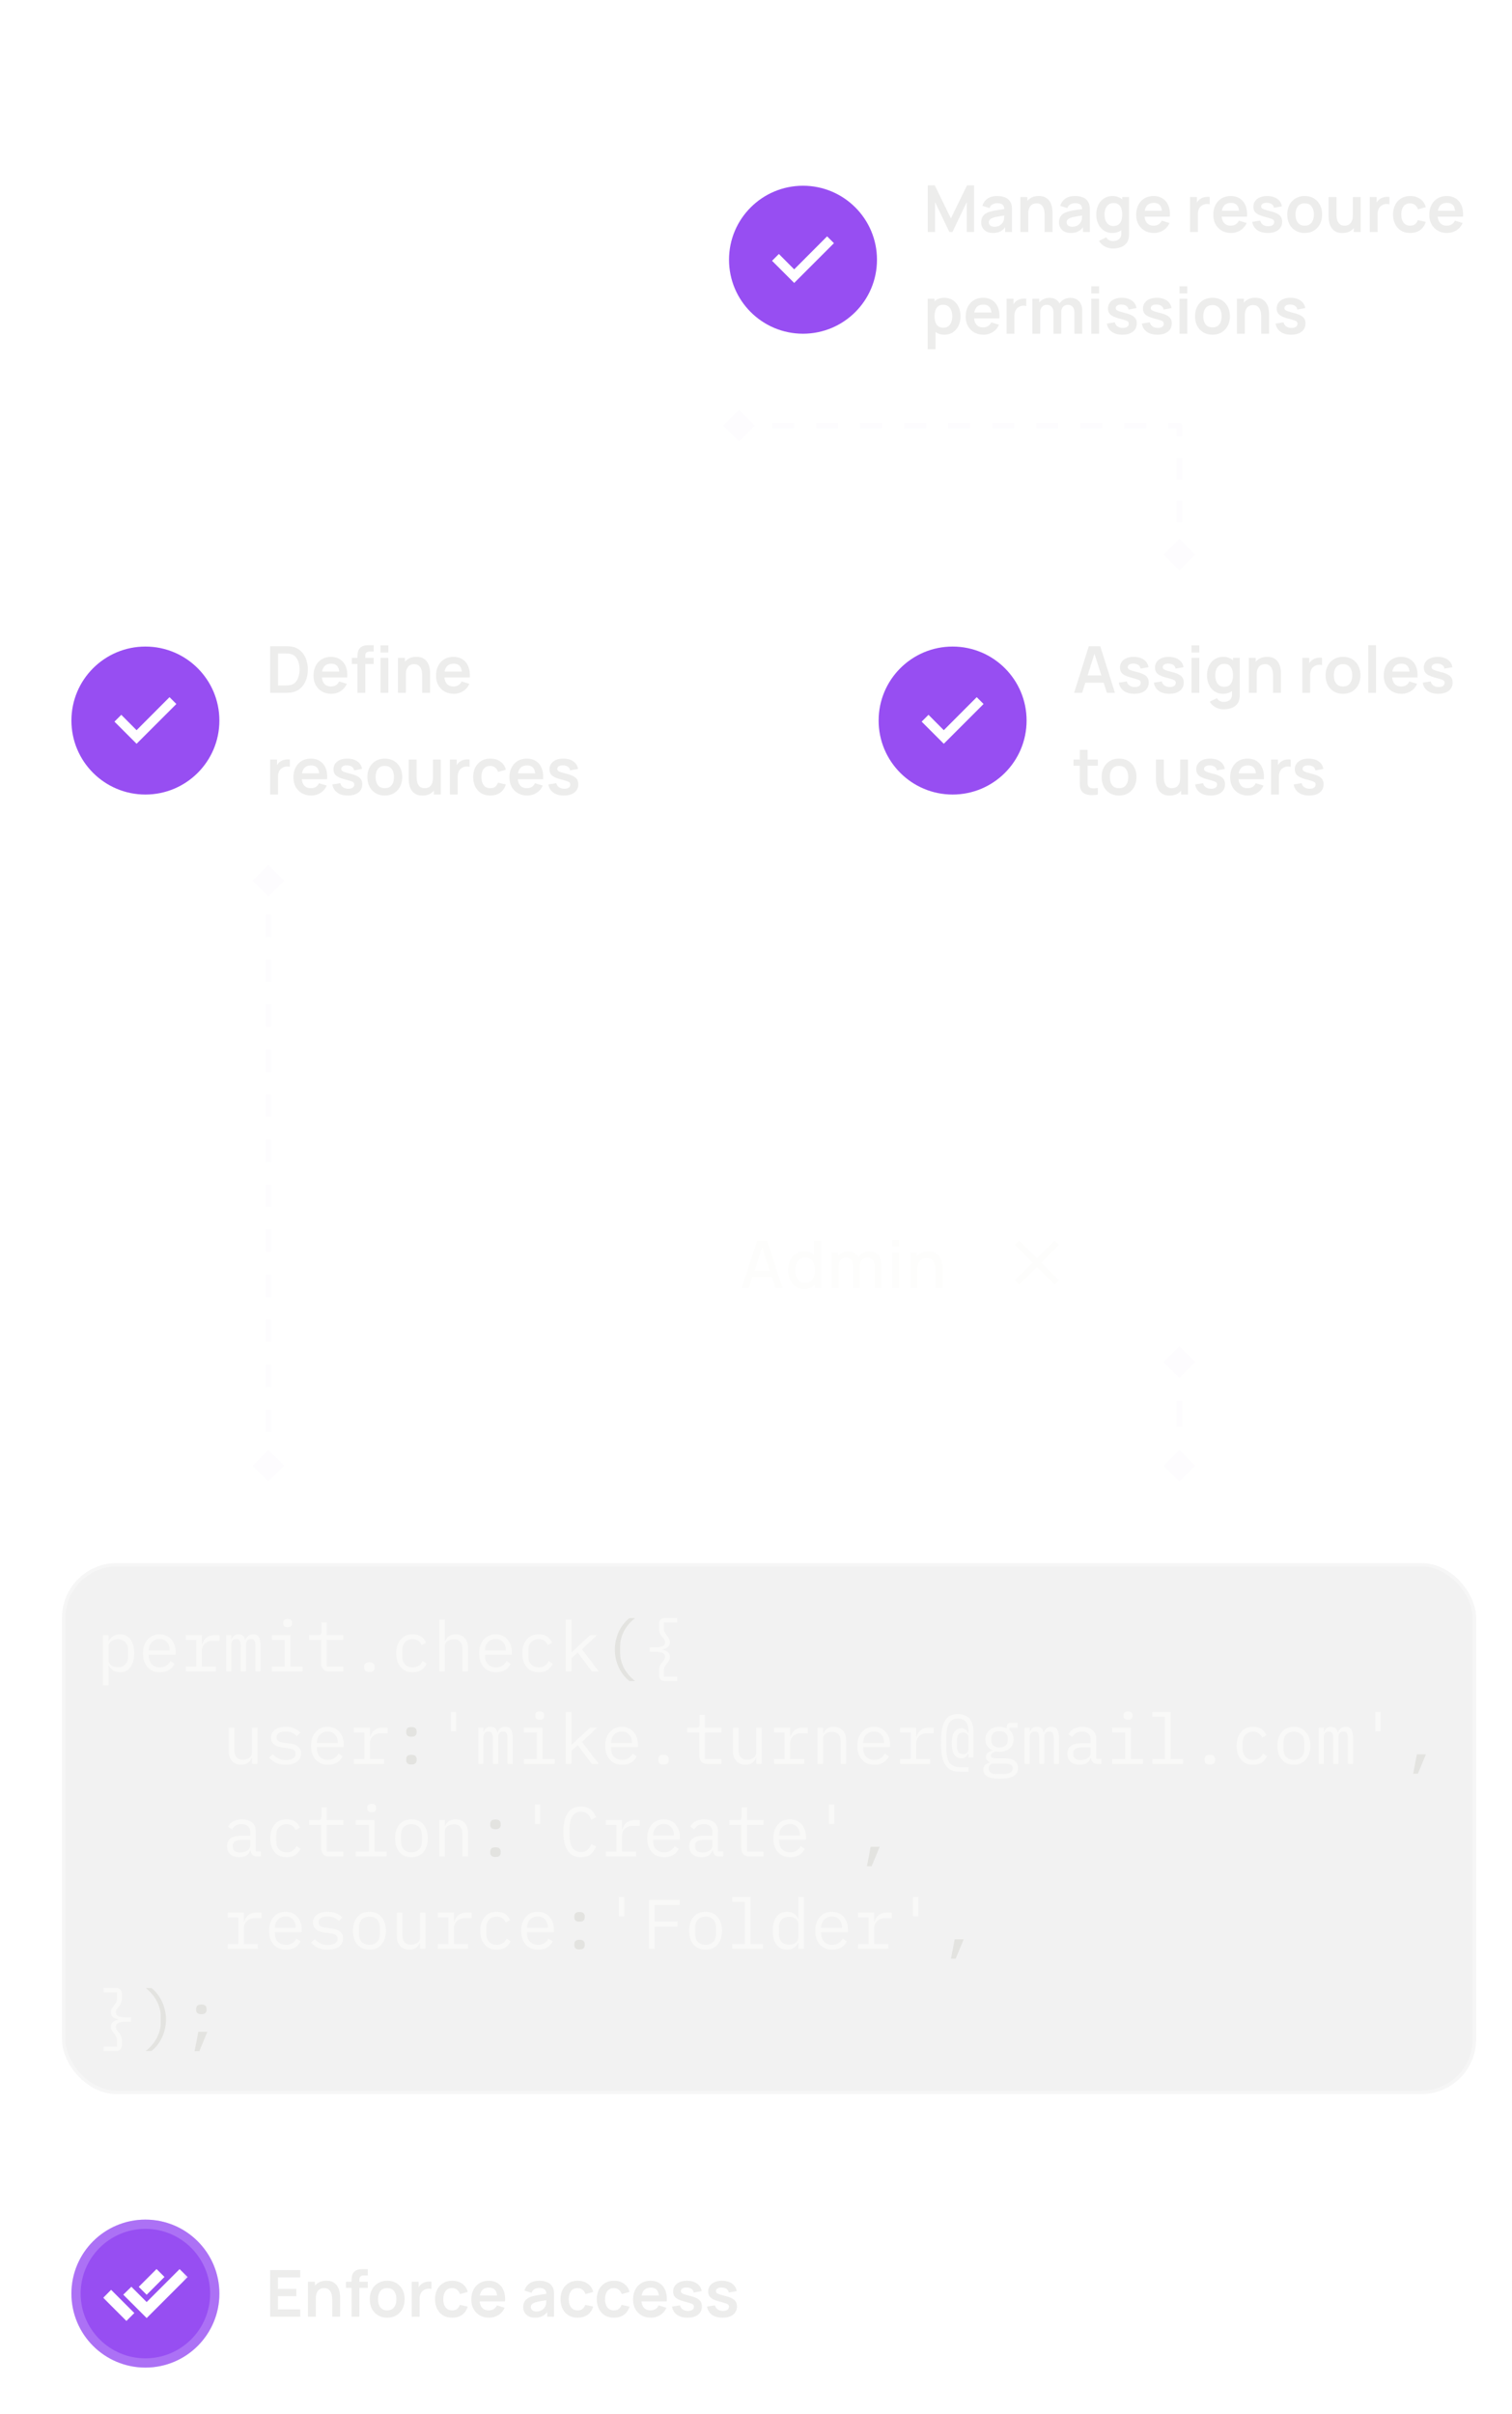 <svg width="327" height="522" fill="none" xmlns="http://www.w3.org/2000/svg"><g filter="url(#a)" shape-rendering="crispEdges"><path d="M136.07 55.103H94.6a1.926 1.926 0 0 1-1.735-1.079l-3.662-7.284a5.781 5.781 0 0 0-5.164-3.199H55.133a5.781 5.781 0 0 0-5.781 5.781v69.375a5.782 5.782 0 0 0 5.78 5.781h80.938a5.782 5.782 0 0 0 5.781-5.781V60.885a5.782 5.782 0 0 0-5.781-5.782Z" fill="#fff" fill-opacity=".3"/><path d="M88.945 46.87a5.492 5.492 0 0 0-4.906-3.04H55.133a5.492 5.492 0 0 0-5.492 5.492v69.375a5.492 5.492 0 0 0 5.492 5.492h80.937a5.492 5.492 0 0 0 5.492-5.492V60.885a5.493 5.493 0 0 0-5.492-5.492H94.6v-.29a1.926 1.926 0 0 1-1.735-1.079l-3.92-7.154Zm0 0 3.66 7.282.001.001-3.66-7.283Z" stroke="#fff" stroke-opacity=".2" stroke-width=".578"/></g><g filter="url(#b)" shape-rendering="crispEdges"><path d="M117.282 41.682h-41.47a1.927 1.927 0 0 1-1.735-1.08l-3.662-7.284a5.78 5.78 0 0 0-5.164-3.199H36.345a5.78 5.78 0 0 0-5.781 5.781v69.375a5.781 5.781 0 0 0 5.78 5.781h80.938a5.784 5.784 0 0 0 5.781-5.781V47.463a5.782 5.782 0 0 0-5.781-5.781Z" fill="#fff" fill-opacity=".3"/><path d="M70.157 33.448a5.492 5.492 0 0 0-4.906-3.04H36.345a5.492 5.492 0 0 0-5.492 5.492v69.375a5.49 5.49 0 0 0 5.492 5.492h80.937a5.492 5.492 0 0 0 5.492-5.492V47.463a5.493 5.493 0 0 0-5.492-5.492h-41.47v-.29a1.927 1.927 0 0 1-1.735-1.079l-3.662-7.284a5.78 5.78 0 0 0-5.164-3.199H36.345a5.78 5.78 0 0 0-5.781 5.781v69.375a5.781 5.781 0 0 0 5.78 5.781h80.938a5.784 5.784 0 0 0 5.781-5.781V47.463a5.782 5.782 0 0 0-5.781-5.781l-47.125-8.234Zm0 0 3.66 7.282-3.66-7.282Z" stroke="#fff" stroke-opacity=".2" stroke-width=".578"/></g><g filter="url(#c)" shape-rendering="crispEdges"><path d="M98.507 23.562h-41.47a1.926 1.926 0 0 1-1.735-1.079L51.641 15.2A5.781 5.781 0 0 0 46.476 12H17.57a5.781 5.781 0 0 0-5.78 5.781v69.375a5.781 5.781 0 0 0 5.78 5.781h80.937a5.78 5.78 0 0 0 5.781-5.781V29.344a5.782 5.782 0 0 0-5.78-5.782Z" fill="#fff" fill-opacity=".59"/><path d="M51.383 15.329a5.492 5.492 0 0 0-4.907-3.04H17.57a5.492 5.492 0 0 0-5.492 5.492v69.375a5.492 5.492 0 0 0 5.492 5.492h80.937A5.492 5.492 0 0 0 104 87.156V29.344a5.491 5.491 0 0 0-5.492-5.492h-41.47v-.29a1.926 1.926 0 0 1-1.735-1.079l-3.92-7.154Zm0 0 3.66 7.281v.002l-3.66-7.283Z" stroke="#fff" stroke-opacity=".2" stroke-width=".578"/></g><path d="M255.062 92.046h.595a.595.595 0 0 0-.595-.595v.595Zm-98.658 0 3.432 3.432 3.432-3.432-3.432-3.432-3.432 3.432Zm98.658 31.324 3.433-3.432-3.433-3.433-3.432 3.433 3.432 3.432Zm.595-3.432v-2.325h-1.189v2.325h1.189Zm0-6.973v-4.649h-1.189v4.649h1.189Zm0-9.298v-4.648h-1.189v4.648h1.189Zm0-9.297v-2.324h-1.189v2.324h1.189Zm-.595-2.919h-2.38v1.19h2.38v-1.19Zm-7.141 0h-4.762v1.19h4.762v-1.19Zm-9.523 0h-4.761v1.19h4.761v-1.19Zm-9.523 0h-4.761v1.19h4.761v-1.19Zm-9.522 0h-4.762v1.19h4.762v-1.19Zm-9.523 0h-4.761v1.19h4.761v-1.19Zm-9.523 0h-4.761v1.19h4.761v-1.19Zm-9.522 0h-4.762v1.19h4.762v-1.19Zm-9.523 0h-4.761v1.19h4.761v-1.19Zm-9.523 0h-4.761v1.19h4.761v-1.19Zm-9.522 0h-2.381v1.19h2.381v-1.19ZM255.063 291.111l-3.433 3.432 3.432 3.432 3.433-3.432-3.432-3.432Zm-.001 29.284 3.433-3.432-3.433-3.432-3.432 3.432 3.432 3.432Zm-.594-25.852v2.802h1.189v-2.802h-1.189Zm0 8.407v5.605h1.189v-5.605h-1.189Zm0 11.21v2.803h1.189v-2.803h-1.189ZM58.04 187.019l-3.433 3.433 3.432 3.432 3.432-3.432-3.432-3.433Zm0 133.376 3.431-3.432-3.432-3.432-3.432 3.432 3.432 3.432Zm.594-3.432v-2.433h-1.19v2.433h1.19Zm0-7.299v-4.866h-1.19v4.866h1.19Zm0-9.731v-4.866h-1.19v4.866h1.19Zm0-9.732v-4.866h-1.19v4.866h1.19Zm0-9.732v-4.866h-1.19v4.866h1.19Zm0-9.731v-4.866h-1.19v4.866h1.19Zm0-9.732v-4.866h-1.19v4.866h1.19Zm0-9.732v-4.865h-1.19v4.865h1.19Zm0-9.731v-4.866h-1.19v4.866h1.19Zm0-9.732v-4.866h-1.19v4.866h1.19Zm0-9.732v-4.865h-1.19v4.865h1.19Zm0-9.731v-4.866h-1.19v4.866h1.19Zm0-9.732v-4.866h-1.19v4.866h1.19Zm0-9.731v-2.433h-1.19v2.433h1.19Z" fill="#FDFCFE"/><rect x="204.273" y="182.584" width="99.166" height="99.166" rx="49.583" fill="#fff" fill-opacity=".1"/><g filter="url(#d)" shape-rendering="crispEdges"><path fill-rule="evenodd" clip-rule="evenodd" d="M253.856 182.584c-27.384 0-49.583 22.199-49.583 49.583 0 27.384 22.199 49.583 49.583 49.583 27.384 0 49.583-22.199 49.583-49.583 0-27.384-22.199-49.583-49.583-49.583Z" fill="#fff" fill-opacity=".3"/><path d="M204.622 232.167c0-27.192 22.043-49.235 49.234-49.235 27.192 0 49.235 22.043 49.235 49.235 0 27.191-22.043 49.234-49.235 49.234-27.191 0-49.234-22.043-49.234-49.234Z" stroke="#fff" stroke-opacity=".5" stroke-width=".697"/></g><g filter="url(#e)"><path fill-rule="evenodd" clip-rule="evenodd" d="M237.035 221.872c0-9.29 7.531-16.821 16.821-16.821 9.29 0 16.821 7.531 16.821 16.821 0 9.29-7.531 16.821-16.821 16.821-9.29 0-16.821-7.531-16.821-16.821Zm42.46 36.055c.874 1.328.596 3.084-.622 4.105a38.8 38.8 0 0 1-25.016 9.092 38.801 38.801 0 0 1-25.017-9.092 3.115 3.115 0 0 1-.622-4.105 30.697 30.697 0 0 1 25.639-13.821 30.692 30.692 0 0 1 25.638 13.821Z" fill="#fff" fill-opacity=".5" shape-rendering="crispEdges"/></g><rect x="205.202" y="183.512" width="97.309" height="97.309" rx="48.654" stroke="#fff" stroke-opacity=".2" stroke-width="1.857"/><g filter="url(#f)"><rect x="153.312" y="257.494" width="85.961" height="31.088" rx="15.544" fill="#fff" fill-opacity=".1" shape-rendering="crispEdges"/><path d="m160.421 278.537 3.339-10.272h2.147l3.338 10.272h-1.548l-3.074-9.374h.385l-3.039 9.374h-1.548Zm1.734-2.318v-1.399h5.364v1.399h-5.364Zm11.772 2.532c-.718 0-1.339-.178-1.862-.535a3.544 3.544 0 0 1-1.206-1.455c-.28-.618-.421-1.313-.421-2.083 0-.775.143-1.467.428-2.076a3.463 3.463 0 0 1 1.213-1.448c.528-.357 1.153-.535 1.876-.535.728 0 1.339.178 1.834.535.499.352.875.834 1.127 1.448.257.613.385 1.305.385 2.076 0 .77-.128 1.462-.385 2.076a3.365 3.365 0 0 1-1.134 1.462c-.5.357-1.118.535-1.855.535Zm.207-1.348c.49 0 .889-.117 1.198-.35.309-.233.535-.554.678-.963.143-.409.214-.88.214-1.412 0-.533-.074-1.004-.221-1.413-.143-.409-.366-.727-.671-.956-.299-.228-.682-.342-1.148-.342-.495 0-.902.121-1.22.364a2.17 2.17 0 0 0-.714.977 3.91 3.91 0 0 0-.228 1.37c0 .509.076.97.228 1.384.157.409.39.734.7.977.313.243.708.364 1.184.364Zm2.09 1.134v-5.543h-.171v-4.729h1.498v10.272h-1.327Zm12.895 0 .007-4.801c0-.556-.143-.989-.428-1.298-.285-.314-.661-.471-1.127-.471-.285 0-.547.067-.785.2a1.47 1.47 0 0 0-.571.585c-.142.257-.214.58-.214.97l-.72-.364c-.01-.542.105-1.018.342-1.427.243-.409.571-.725.985-.948a2.823 2.823 0 0 1 1.391-.343c.832 0 1.477.25 1.933.749.457.5.685 1.163.685 1.99l-.007 5.158h-1.491Zm-9.238 0v-7.704h1.327v2.225h.171v5.479h-1.498Zm4.622 0 .008-4.772c0-.561-.143-1.001-.428-1.32-.281-.319-.659-.478-1.135-.478-.471 0-.851.162-1.141.485-.285.323-.428.747-.428 1.27l-.714-.457c0-.504.122-.953.364-1.348.243-.395.571-.706.985-.934a2.852 2.852 0 0 1 1.405-.343c.547 0 1.013.117 1.398.35.386.228.678.549.878.963.204.413.306.894.306 1.441l-.007 5.143h-1.491Zm8.45-8.967v-1.448h1.491v1.448h-1.491Zm0 8.967v-7.704h1.491v7.704h-1.491Zm9.382 0v-3.788c0-.299-.026-.606-.079-.92a2.735 2.735 0 0 0-.285-.885 1.67 1.67 0 0 0-.592-.656c-.252-.166-.583-.25-.992-.25a2.12 2.12 0 0 0-.756.136 1.567 1.567 0 0 0-.627.421 2.116 2.116 0 0 0-.421.77c-.1.319-.15.706-.15 1.163l-.928-.35c0-.699.131-1.315.393-1.847a2.943 2.943 0 0 1 1.127-1.256c.49-.299 1.082-.449 1.776-.449.533 0 .98.085 1.341.257.362.171.654.397.878.677.228.276.402.578.521.906.118.329.199.65.242.963.043.314.064.59.064.828v4.28h-1.512Zm-5.414 0v-7.704h1.334v2.225h.178v5.479h-1.512Z" fill="#FDFDFC"/><mask id="g" style="mask-type:alpha" maskUnits="userSpaceOnUse" x="216" y="264" width="17" height="18"><path fill="#D9D9D9" d="M216.068 264.848h16.379v16.379h-16.379z"/></mask><g mask="url(#g)"><path d="m220.436 277.814-.956-.955 3.822-3.822-3.822-3.822.956-.955 3.822 3.822 3.821-3.822.956.955-3.822 3.822 3.822 3.822-.956.955-3.821-3.822-3.822 3.822Z" fill="#FDFDFC"/></g><rect x="153.708" y="257.89" width="85.168" height="30.295" rx="15.148" stroke="#fff" stroke-opacity=".2" stroke-width=".793" shape-rendering="crispEdges"/></g><path d="M206.02 171.818c8.836 0 16-7.163 16-16 0-8.836-7.164-16-16-16-8.837 0-16 7.164-16 16 0 8.837 7.163 16 16 16Z" fill="#974EF2"/><mask id="h" style="mask-type:alpha" maskUnits="userSpaceOnUse" x="196" y="146" width="20" height="20"><path fill="#D9D9D9" d="M196.679 146.479h18.681v18.681h-18.681z"/></mask><g mask="url(#h)"><path d="m204.112 160.84-4.787-4.787 1.479-1.479 3.308 3.327 7.122-7.141 1.479 1.479-8.601 8.601Z" fill="#fff"/></g><path d="m232.3 149.818 3.178-10.08h2.471l3.178 10.08h-1.736l-2.884-9.044h.378l-2.849 9.044H232.3Zm1.771-2.184v-1.575h5.292v1.575h-5.292Zm11.24 2.394c-.933 0-1.692-.21-2.275-.63-.583-.42-.938-1.01-1.064-1.771l1.722-.266c.089.374.285.668.588.882.303.215.686.322 1.148.322.406 0 .719-.079.938-.238a.78.78 0 0 0 .336-.665.634.634 0 0 0-.126-.413c-.079-.107-.257-.21-.532-.308a17.26 17.26 0 0 0-1.267-.371c-.635-.168-1.139-.347-1.512-.539-.373-.196-.642-.427-.805-.693-.163-.266-.245-.588-.245-.966 0-.471.124-.882.371-1.232s.593-.618 1.036-.805c.443-.191.966-.287 1.568-.287.588 0 1.108.091 1.561.273.457.182.826.441 1.106.777.28.336.453.731.518 1.183l-1.722.308a1.085 1.085 0 0 0-.441-.763c-.247-.186-.579-.291-.994-.315-.397-.023-.716.038-.959.182-.243.14-.364.339-.364.595 0 .145.049.269.147.371.098.103.294.206.588.308.299.103.742.229 1.33.378.602.154 1.083.332 1.442.532.364.196.625.432.784.707.163.276.245.609.245 1.001 0 .761-.278 1.358-.833 1.792-.551.434-1.314.651-2.289.651Zm7.574 0c-.933 0-1.691-.21-2.275-.63-.583-.42-.938-1.01-1.064-1.771l1.722-.266c.089.374.285.668.588.882.304.215.686.322 1.148.322.406 0 .719-.079.938-.238a.78.78 0 0 0 .336-.665.634.634 0 0 0-.126-.413c-.079-.107-.256-.21-.532-.308a17.11 17.11 0 0 0-1.267-.371c-.634-.168-1.138-.347-1.512-.539-.373-.196-.641-.427-.805-.693-.163-.266-.245-.588-.245-.966 0-.471.124-.882.371-1.232.248-.35.593-.618 1.036-.805.444-.191.966-.287 1.568-.287.588 0 1.109.091 1.561.273.458.182.826.441 1.106.777.28.336.453.731.518 1.183l-1.722.308a1.085 1.085 0 0 0-.441-.763c-.247-.186-.578-.291-.994-.315-.396-.023-.716.038-.959.182-.242.14-.364.339-.364.595 0 .145.049.269.147.371.098.103.294.206.588.308.299.103.742.229 1.33.378.602.154 1.083.332 1.442.532.364.196.626.432.784.707.164.276.245.609.245 1.001 0 .761-.277 1.358-.833 1.792-.55.434-1.313.651-2.289.651Zm4.796-8.918v-1.547h1.687v1.547h-1.687Zm0 8.708v-7.56h1.687v7.56h-1.687Zm6.961 3.57c-.42 0-.823-.065-1.211-.196a3.37 3.37 0 0 1-1.036-.567 2.974 2.974 0 0 1-.756-.882l1.554-.77c.145.276.348.479.609.609.266.136.549.203.847.203.35 0 .663-.063.938-.189.276-.121.488-.303.637-.546.154-.238.227-.536.217-.896v-2.149h.21v-5.747h1.477v7.924c0 .192-.009.374-.028.546a3.63 3.63 0 0 1-.077.518c-.112.49-.326.892-.644 1.204a2.913 2.913 0 0 1-1.183.707 4.933 4.933 0 0 1-1.554.231Zm-.147-3.36c-.695 0-1.302-.175-1.82-.525a3.478 3.478 0 0 1-1.204-1.428c-.284-.602-.427-1.281-.427-2.037 0-.765.143-1.446.427-2.044a3.449 3.449 0 0 1 1.225-1.421c.528-.35 1.148-.525 1.862-.525.719 0 1.321.175 1.806.525.49.346.861.819 1.113 1.421.252.602.378 1.284.378 2.044 0 .752-.126 1.431-.378 2.037a3.21 3.21 0 0 1-1.127 1.428c-.499.35-1.117.525-1.855.525Zm.259-1.512c.453 0 .817-.102 1.092-.308.28-.21.483-.501.609-.875.131-.373.196-.805.196-1.295 0-.494-.065-.926-.196-1.295-.126-.373-.324-.662-.595-.868-.27-.21-.62-.315-1.05-.315-.452 0-.826.112-1.12.336a1.92 1.92 0 0 0-.651.896 3.53 3.53 0 0 0-.21 1.246c0 .462.068.882.203 1.26.14.374.353.67.637.889.285.22.647.329 1.085.329Zm10.566 1.302v-3.64c0-.238-.016-.501-.049-.791a2.7 2.7 0 0 0-.231-.833 1.58 1.58 0 0 0-.532-.665c-.233-.172-.55-.259-.952-.259-.214 0-.427.035-.637.105-.21.07-.401.192-.574.364-.168.168-.303.402-.406.7-.102.294-.154.672-.154 1.134l-1.001-.427c0-.644.124-1.227.371-1.75a2.984 2.984 0 0 1 1.106-1.246c.486-.312 1.083-.469 1.792-.469.56 0 1.022.094 1.386.28.364.187.654.425.868.714a3.1 3.1 0 0 1 .476.924c.103.327.168.637.196.931.033.29.049.525.049.707v4.221h-1.708Zm-5.243 0v-7.56h1.505v2.345h.203v5.215h-1.708Zm11.581 0v-7.56h1.491v1.841l-.182-.238c.093-.252.217-.48.371-.686.158-.21.347-.382.567-.518.186-.126.392-.224.616-.294.228-.074.462-.119.7-.133.238-.018.469-.009.693.028v1.575a2.18 2.18 0 0 0-.777-.063c-.29.024-.551.105-.784.245a1.752 1.752 0 0 0-.574.483c-.145.196-.252.42-.322.672-.07.248-.105.516-.105.805v3.843h-1.694Zm8.794.21c-.756 0-1.417-.17-1.981-.511a3.495 3.495 0 0 1-1.316-1.407c-.308-.602-.462-1.292-.462-2.072 0-.793.158-1.488.476-2.086a3.507 3.507 0 0 1 1.323-1.4c.564-.336 1.218-.504 1.96-.504.76 0 1.423.171 1.988.511a3.508 3.508 0 0 1 1.316 1.414c.312.598.469 1.286.469 2.065 0 .784-.159 1.477-.476 2.079a3.508 3.508 0 0 1-1.316 1.407c-.565.336-1.225.504-1.981.504Zm0-1.582c.672 0 1.171-.224 1.498-.672.326-.448.49-1.026.49-1.736 0-.732-.166-1.316-.497-1.75-.332-.438-.829-.658-1.491-.658-.453 0-.826.103-1.12.308a1.77 1.77 0 0 0-.644.847c-.14.36-.21.777-.21 1.253 0 .733.165 1.319.497 1.757.336.434.828.651 1.477.651Zm5.455 1.372v-10.29h1.687v10.29h-1.687Zm7.221.21c-.765 0-1.437-.165-2.016-.497a3.537 3.537 0 0 1-1.358-1.379c-.322-.588-.483-1.264-.483-2.03 0-.826.159-1.542.476-2.149a3.475 3.475 0 0 1 1.323-1.421c.565-.336 1.218-.504 1.96-.504.784 0 1.449.185 1.995.553.551.364.959.88 1.225 1.547.266.668.366 1.454.301 2.359h-1.673v-.616c-.005-.821-.149-1.421-.434-1.799-.285-.378-.733-.567-1.344-.567-.691 0-1.204.215-1.54.644-.336.425-.504 1.048-.504 1.869 0 .766.168 1.358.504 1.778.336.42.826.63 1.47.63.415 0 .772-.091 1.071-.273.303-.186.537-.455.7-.805l1.666.504a3.37 3.37 0 0 1-1.344 1.589 3.677 3.677 0 0 1-1.995.567Zm-2.604-3.521v-1.274h5.201v1.274h-5.201Zm10.508 3.521c-.934 0-1.692-.21-2.275-.63-.584-.42-.938-1.01-1.064-1.771l1.722-.266c.088.374.284.668.588.882.303.215.686.322 1.148.322.406 0 .718-.079.938-.238a.78.78 0 0 0 .336-.665.634.634 0 0 0-.126-.413c-.08-.107-.257-.21-.532-.308a17.413 17.413 0 0 0-1.267-.371c-.635-.168-1.139-.347-1.512-.539-.374-.196-.642-.427-.805-.693-.164-.266-.245-.588-.245-.966 0-.471.123-.882.371-1.232.247-.35.592-.618 1.036-.805.443-.191.966-.287 1.568-.287.588 0 1.108.091 1.561.273.457.182.826.441 1.106.777.28.336.452.731.518 1.183l-1.722.308a1.085 1.085 0 0 0-.441-.763c-.248-.186-.579-.291-.994-.315-.397-.023-.717.038-.959.182-.243.14-.364.339-.364.595 0 .145.049.269.147.371.098.103.294.206.588.308.298.103.742.229 1.33.378.602.154 1.082.332 1.442.532.364.196.625.432.784.707.163.276.245.609.245 1.001 0 .761-.278 1.358-.833 1.792-.551.434-1.314.651-2.289.651Zm-73.601 21.79c-.5.094-.99.133-1.47.119a3.35 3.35 0 0 1-1.281-.259 1.772 1.772 0 0 1-.861-.791 2.242 2.242 0 0 1-.273-1.001c-.01-.34-.014-.725-.014-1.155v-6.573h1.68v6.475c0 .304.002.57.007.798.009.229.058.416.147.56.168.28.436.437.805.469.368.033.788.014 1.26-.056v1.414Zm-5.271-6.237v-1.323h5.271v1.323h-5.271Zm9.852 6.447c-.756 0-1.416-.17-1.981-.511a3.508 3.508 0 0 1-1.316-1.407c-.308-.602-.462-1.292-.462-2.072 0-.793.159-1.488.476-2.086a3.521 3.521 0 0 1 1.323-1.4c.565-.336 1.218-.504 1.96-.504.761 0 1.424.171 1.988.511a3.494 3.494 0 0 1 1.316 1.414c.313.598.469 1.286.469 2.065 0 .784-.158 1.477-.476 2.079a3.495 3.495 0 0 1-1.316 1.407c-.564.336-1.225.504-1.981.504Zm0-1.582c.672 0 1.172-.224 1.498-.672.327-.448.49-1.026.49-1.736 0-.732-.165-1.316-.497-1.75-.331-.438-.828-.658-1.491-.658-.452 0-.826.103-1.12.308a1.776 1.776 0 0 0-.644.847c-.14.36-.21.777-.21 1.253 0 .733.166 1.319.497 1.757.336.434.829.651 1.477.651Zm10.953 1.589c-.56 0-1.022-.093-1.386-.28a2.437 2.437 0 0 1-.868-.714 3.124 3.124 0 0 1-.476-.924 5.003 5.003 0 0 1-.203-.924 7.869 7.869 0 0 1-.042-.714v-4.221h1.708v3.64c0 .234.017.497.049.791.033.29.108.57.224.84.122.266.299.486.532.658.238.173.558.259.959.259.215 0 .427-.035.637-.105.21-.07.399-.189.567-.357.173-.172.311-.408.413-.707.103-.298.154-.676.154-1.134l1.001.427c0 .644-.126 1.228-.378 1.75a2.964 2.964 0 0 1-1.099 1.253c-.485.308-1.082.462-1.792.462Zm2.471-.217v-2.345h-.203v-5.215h1.694v7.56h-1.491Zm6.377.21c-.933 0-1.692-.21-2.275-.63-.583-.42-.938-1.01-1.064-1.771l1.722-.266c.089.374.285.668.588.882.303.215.686.322 1.148.322.406 0 .719-.079.938-.238a.78.78 0 0 0 .336-.665.634.634 0 0 0-.126-.413c-.079-.107-.257-.21-.532-.308a17.26 17.26 0 0 0-1.267-.371c-.635-.168-1.139-.347-1.512-.539-.373-.196-.642-.427-.805-.693-.163-.266-.245-.588-.245-.966 0-.471.124-.882.371-1.232s.593-.618 1.036-.805c.443-.191.966-.287 1.568-.287.588 0 1.108.091 1.561.273.457.182.826.441 1.106.777.28.336.453.731.518 1.183l-1.722.308a1.085 1.085 0 0 0-.441-.763c-.247-.186-.579-.291-.994-.315-.397-.023-.716.038-.959.182-.243.14-.364.339-.364.595 0 .145.049.269.147.371.098.103.294.206.588.308.299.103.742.229 1.33.378.602.154 1.083.332 1.442.532.364.196.625.432.784.707.163.276.245.609.245 1.001 0 .761-.278 1.358-.833 1.792-.551.434-1.314.651-2.289.651Zm8.092 0c-.765 0-1.437-.165-2.016-.497a3.544 3.544 0 0 1-1.358-1.379c-.322-.588-.483-1.264-.483-2.03 0-.826.159-1.542.476-2.149a3.488 3.488 0 0 1 1.323-1.421c.565-.336 1.218-.504 1.96-.504.784 0 1.449.185 1.995.553.551.364.959.88 1.225 1.547.266.668.367 1.454.301 2.359h-1.673v-.616c-.004-.821-.149-1.421-.434-1.799-.284-.378-.732-.567-1.344-.567-.69 0-1.204.215-1.54.644-.336.425-.504 1.048-.504 1.869 0 .766.168 1.358.504 1.778.336.42.826.63 1.47.63.416 0 .773-.091 1.071-.273.304-.186.537-.455.7-.805l1.666.504a3.37 3.37 0 0 1-1.344 1.589 3.677 3.677 0 0 1-1.995.567Zm-2.604-3.521v-1.274h5.201v1.274h-5.201Zm7.589 3.311v-7.56h1.491v1.841l-.182-.238c.093-.252.217-.48.371-.686.159-.21.348-.382.567-.518.187-.126.392-.224.616-.294.229-.074.462-.119.7-.133.238-.018.469-.009.693.028v1.575a2.18 2.18 0 0 0-.777-.063 1.788 1.788 0 0 0-.784.245 1.762 1.762 0 0 0-.574.483c-.145.196-.252.42-.322.672-.07.248-.105.516-.105.805v3.843h-1.694Zm8.238.21c-.934 0-1.692-.21-2.275-.63-.584-.42-.938-1.01-1.064-1.771l1.722-.266c.088.374.284.668.588.882.303.215.686.322 1.148.322.406 0 .718-.079.938-.238a.78.78 0 0 0 .336-.665.634.634 0 0 0-.126-.413c-.08-.107-.257-.21-.532-.308a17.413 17.413 0 0 0-1.267-.371c-.635-.168-1.139-.347-1.512-.539-.374-.196-.642-.427-.805-.693-.164-.266-.245-.588-.245-.966 0-.471.123-.882.371-1.232.247-.35.592-.618 1.036-.805.443-.191.966-.287 1.568-.287.588 0 1.108.091 1.561.273.457.182.826.441 1.106.777.28.336.452.731.518 1.183l-1.722.308a1.085 1.085 0 0 0-.441-.763c-.248-.186-.579-.291-.994-.315-.397-.023-.717.038-.959.182-.243.14-.364.339-.364.595 0 .145.049.269.147.371.098.103.294.206.588.308.298.103.742.229 1.33.378.602.154 1.082.332 1.442.532.364.196.625.432.784.707.163.276.245.609.245 1.001 0 .761-.278 1.358-.833 1.792-.551.434-1.314.651-2.289.651Z" fill="#EDEDEC"/><path d="M173.664 72.166c8.837 0 16-7.163 16-16 0-8.836-7.163-16-16-16-8.836 0-16 7.164-16 16 0 8.837 7.164 16 16 16Z" fill="#974EF2"/><mask id="i" style="mask-type:alpha" maskUnits="userSpaceOnUse" x="164" y="46" width="20" height="20"><path fill="#D9D9D9" d="M164.323 46.826h18.681v18.681h-18.681z"/></mask><g mask="url(#i)"><path d="M171.757 61.187 166.97 56.4l1.479-1.478 3.308 3.327 7.122-7.142 1.479 1.48-8.601 8.6Z" fill="#fff"/></g><path d="M200.644 50.166v-10.08h1.519l3.486 7.14 3.486-7.14h1.519v10.08h-1.575v-6.461l-3.094 6.461h-.672l-3.087-6.461v6.461h-1.582Zm14.091.21c-.546 0-1.008-.103-1.386-.308a2.179 2.179 0 0 1-.861-.833 2.308 2.308 0 0 1-.287-1.141c0-.364.06-.69.182-.98a1.93 1.93 0 0 1 .56-.756c.252-.215.578-.39.98-.525a9.266 9.266 0 0 1 1.064-.266c.41-.08.854-.152 1.33-.217.48-.07.982-.145 1.505-.224l-.602.343c.004-.523-.112-.908-.35-1.155s-.64-.371-1.204-.371c-.341 0-.67.08-.987.238-.318.159-.539.432-.665.819l-1.54-.483a2.856 2.856 0 0 1 1.064-1.54c.527-.387 1.236-.581 2.128-.581.672 0 1.262.11 1.771.329.513.22.893.579 1.141 1.078.135.266.217.539.245.819.028.275.042.576.042.903v4.641h-1.477v-1.638l.245.266c-.341.546-.74.947-1.197 1.204-.453.252-1.02.378-1.701.378Zm.336-1.344c.382 0 .709-.068.98-.203.27-.135.485-.301.644-.497.163-.196.273-.38.329-.553.088-.215.137-.46.147-.735.014-.28.021-.506.021-.679l.518.154c-.509.08-.945.15-1.309.21s-.677.119-.938.175c-.262.051-.493.11-.693.175a2.14 2.14 0 0 0-.497.245c-.136.093-.241.2-.315.322a.84.84 0 0 0-.105.427c0 .187.046.352.14.497.093.14.228.252.406.336a1.6 1.6 0 0 0 .672.126Zm10.845 1.134v-3.64c0-.238-.016-.502-.049-.791a2.753 2.753 0 0 0-.231-.833 1.582 1.582 0 0 0-.532-.665c-.233-.173-.551-.259-.952-.259-.215 0-.427.035-.637.105-.21.07-.401.191-.574.364-.168.168-.303.401-.406.7-.103.294-.154.672-.154 1.134l-1.001-.427c0-.644.124-1.227.371-1.75a2.98 2.98 0 0 1 1.106-1.246c.485-.313 1.083-.469 1.792-.469.56 0 1.022.093 1.386.28.364.187.653.425.868.714.215.29.373.597.476.924.103.327.168.637.196.931.033.29.049.525.049.707v4.221h-1.708Zm-5.243 0v-7.56h1.505v2.345h.203v5.215h-1.708Zm10.892.21c-.546 0-1.008-.103-1.386-.308a2.179 2.179 0 0 1-.861-.833 2.308 2.308 0 0 1-.287-1.141c0-.364.06-.69.182-.98a1.93 1.93 0 0 1 .56-.756c.252-.215.578-.39.98-.525a9.266 9.266 0 0 1 1.064-.266c.41-.08.854-.152 1.33-.217.48-.07.982-.145 1.505-.224l-.602.343c.004-.523-.112-.908-.35-1.155s-.64-.371-1.204-.371c-.341 0-.67.08-.987.238-.318.159-.539.432-.665.819l-1.54-.483a2.856 2.856 0 0 1 1.064-1.54c.527-.387 1.236-.581 2.128-.581.672 0 1.262.11 1.771.329.513.22.893.579 1.141 1.078.135.266.217.539.245.819.028.275.042.576.042.903v4.641h-1.477v-1.638l.245.266c-.341.546-.74.947-1.197 1.204-.453.252-1.02.378-1.701.378Zm.336-1.344c.382 0 .709-.068.98-.203.27-.135.485-.301.644-.497.163-.196.273-.38.329-.553.088-.215.137-.46.147-.735.014-.28.021-.506.021-.679l.518.154c-.509.08-.945.15-1.309.21s-.677.119-.938.175c-.262.051-.493.11-.693.175a2.14 2.14 0 0 0-.497.245c-.136.093-.241.2-.315.322a.84.84 0 0 0-.105.427c0 .187.046.352.14.497.093.14.228.252.406.336a1.6 1.6 0 0 0 .672.126Zm8.794 4.704a3.76 3.76 0 0 1-1.211-.196 3.388 3.388 0 0 1-1.036-.567 2.992 2.992 0 0 1-.756-.882l1.554-.77c.145.275.348.478.609.609.266.135.548.203.847.203.35 0 .663-.063.938-.189a1.38 1.38 0 0 0 .637-.546c.154-.238.226-.537.217-.896v-2.149h.21v-5.747h1.477v7.924a5 5 0 0 1-.028.546c-.014.177-.04.35-.077.518-.112.49-.327.891-.644 1.204a2.928 2.928 0 0 1-1.183.707 4.942 4.942 0 0 1-1.554.231Zm-.147-3.36c-.695 0-1.302-.175-1.82-.525a3.478 3.478 0 0 1-1.204-1.428c-.285-.602-.427-1.281-.427-2.037 0-.765.142-1.447.427-2.044a3.437 3.437 0 0 1 1.225-1.421c.527-.35 1.148-.525 1.862-.525.719 0 1.321.175 1.806.525.49.345.861.819 1.113 1.421.252.602.378 1.283.378 2.044 0 .751-.126 1.43-.378 2.037a3.216 3.216 0 0 1-1.127 1.428c-.499.35-1.118.525-1.855.525Zm.259-1.512c.453 0 .817-.103 1.092-.308.28-.21.483-.502.609-.875.131-.373.196-.805.196-1.295 0-.495-.065-.926-.196-1.295-.126-.373-.324-.663-.595-.868-.271-.21-.621-.315-1.05-.315-.453 0-.826.112-1.12.336-.294.22-.511.518-.651.896-.14.373-.21.789-.21 1.246 0 .462.068.882.203 1.26.14.373.352.67.637.889.285.22.646.329 1.085.329Zm8.774 1.512c-.765 0-1.437-.166-2.016-.497a3.539 3.539 0 0 1-1.358-1.379c-.322-.588-.483-1.265-.483-2.03 0-.826.159-1.542.476-2.149a3.473 3.473 0 0 1 1.323-1.421c.565-.336 1.218-.504 1.96-.504.784 0 1.449.184 1.995.553.551.364.959.88 1.225 1.547.266.667.366 1.454.301 2.359h-1.673v-.616c-.005-.821-.149-1.421-.434-1.799-.285-.378-.733-.567-1.344-.567-.691 0-1.204.215-1.54.644-.336.425-.504 1.048-.504 1.869 0 .765.168 1.358.504 1.778.336.42.826.63 1.47.63.415 0 .772-.091 1.071-.273.303-.187.537-.455.7-.805l1.666.504a3.373 3.373 0 0 1-1.344 1.589 3.677 3.677 0 0 1-1.995.567Zm-2.604-3.521v-1.274h5.201v1.274h-5.201Zm10.392 3.311v-7.56h1.491v1.841l-.182-.238c.093-.252.217-.48.371-.686.158-.21.347-.383.567-.518.186-.126.392-.224.616-.294.228-.075.462-.119.7-.133.238-.019.469-.01.693.028v1.575a2.166 2.166 0 0 0-.777-.063c-.29.023-.551.105-.784.245a1.752 1.752 0 0 0-.574.483c-.145.196-.252.42-.322.672-.07.247-.105.516-.105.805v3.843h-1.694Zm8.892.21c-.766 0-1.438-.166-2.016-.497a3.532 3.532 0 0 1-1.358-1.379c-.322-.588-.483-1.265-.483-2.03 0-.826.158-1.542.476-2.149a3.473 3.473 0 0 1 1.323-1.421c.564-.336 1.218-.504 1.96-.504.784 0 1.449.184 1.995.553.55.364.959.88 1.225 1.547.266.667.366 1.454.301 2.359h-1.673v-.616c-.005-.821-.15-1.421-.434-1.799-.285-.378-.733-.567-1.344-.567-.691 0-1.204.215-1.54.644-.336.425-.504 1.048-.504 1.869 0 .765.168 1.358.504 1.778.336.42.826.63 1.47.63.415 0 .772-.091 1.071-.273.303-.187.536-.455.7-.805l1.666.504a3.384 3.384 0 0 1-1.344 1.589 3.677 3.677 0 0 1-1.995.567Zm-2.604-3.521v-1.274h5.201v1.274h-5.201Zm10.508 3.521c-.934 0-1.692-.21-2.275-.63-.584-.42-.938-1.01-1.064-1.771l1.722-.266c.088.373.284.667.588.882.303.215.686.322 1.148.322.406 0 .718-.08.938-.238a.78.78 0 0 0 .336-.665.632.632 0 0 0-.126-.413c-.08-.107-.257-.21-.532-.308a17.06 17.06 0 0 0-1.267-.371c-.635-.168-1.139-.348-1.512-.539-.374-.196-.642-.427-.805-.693-.164-.266-.245-.588-.245-.966 0-.471.123-.882.371-1.232.247-.35.592-.618 1.036-.805.443-.191.966-.287 1.568-.287.588 0 1.108.091 1.561.273.457.182.826.441 1.106.777.28.336.452.73.518 1.183l-1.722.308a1.084 1.084 0 0 0-.441-.763c-.248-.187-.579-.292-.994-.315-.397-.023-.717.037-.959.182-.243.14-.364.338-.364.595 0 .145.049.268.147.371.098.103.294.205.588.308.298.103.742.229 1.33.378.602.154 1.082.331 1.442.532.364.196.625.432.784.707.163.275.245.609.245 1.001 0 .76-.278 1.358-.833 1.792-.551.434-1.314.651-2.289.651Zm7.994 0c-.756 0-1.416-.17-1.981-.511a3.51 3.51 0 0 1-1.316-1.407c-.308-.602-.462-1.293-.462-2.072 0-.793.159-1.489.476-2.086a3.505 3.505 0 0 1 1.323-1.4c.565-.336 1.218-.504 1.96-.504.761 0 1.423.17 1.988.511.565.34 1.003.812 1.316 1.414.313.597.469 1.286.469 2.065 0 .784-.159 1.477-.476 2.079a3.51 3.51 0 0 1-1.316 1.407c-.565.336-1.225.504-1.981.504Zm0-1.582c.672 0 1.171-.224 1.498-.672.327-.448.49-1.027.49-1.736 0-.733-.166-1.316-.497-1.75-.331-.439-.828-.658-1.491-.658-.453 0-.826.103-1.12.308-.289.2-.504.483-.644.847-.14.36-.21.777-.21 1.253 0 .733.166 1.318.497 1.757.336.434.828.651 1.477.651Zm8.15 1.589c-.56 0-1.022-.093-1.386-.28a2.451 2.451 0 0 1-.868-.714 3.107 3.107 0 0 1-.476-.924 4.947 4.947 0 0 1-.203-.924 7.869 7.869 0 0 1-.042-.714v-4.221h1.708v3.64c0 .233.016.497.049.791.033.29.107.57.224.84.121.266.299.485.532.658.238.173.558.259.959.259.215 0 .427-.035.637-.105.21-.07.399-.189.567-.357.173-.173.31-.408.413-.707.103-.299.154-.677.154-1.134l1.001.427c0 .644-.126 1.227-.378 1.75-.247.523-.614.94-1.099 1.253-.485.308-1.083.462-1.792.462Zm2.471-.217v-2.345h-.203v-5.215h1.694v7.56h-1.491Zm3.458 0v-7.56h1.491v1.841l-.182-.238c.093-.252.217-.48.371-.686.158-.21.347-.383.567-.518.186-.126.392-.224.616-.294.228-.075.462-.119.7-.133.238-.019.469-.01.693.028v1.575a2.166 2.166 0 0 0-.777-.063c-.29.023-.551.105-.784.245a1.752 1.752 0 0 0-.574.483c-.145.196-.252.42-.322.672-.07.247-.105.516-.105.805v3.843h-1.694Zm8.738.21c-.779 0-1.444-.173-1.995-.518a3.447 3.447 0 0 1-1.267-1.428c-.289-.602-.436-1.283-.441-2.044.005-.775.156-1.46.455-2.058a3.434 3.434 0 0 1 1.288-1.414c.555-.345 1.216-.518 1.981-.518.859 0 1.584.217 2.177.651.597.43.987 1.017 1.169 1.764l-1.68.455c-.131-.406-.348-.721-.651-.945a1.676 1.676 0 0 0-1.036-.343c-.439 0-.8.105-1.085.315-.285.205-.495.49-.63.854a3.546 3.546 0 0 0-.203 1.239c0 .719.161 1.3.483 1.743.322.443.8.665 1.435.665.448 0 .8-.103 1.057-.308.261-.205.457-.502.588-.889l1.722.385c-.233.77-.642 1.363-1.225 1.778-.583.41-1.297.616-2.142.616Zm8.002 0c-.766 0-1.438-.166-2.016-.497a3.532 3.532 0 0 1-1.358-1.379c-.322-.588-.483-1.265-.483-2.03 0-.826.158-1.542.476-2.149a3.473 3.473 0 0 1 1.323-1.421c.564-.336 1.218-.504 1.96-.504.784 0 1.449.184 1.995.553.55.364.959.88 1.225 1.547.266.667.366 1.454.301 2.359h-1.673v-.616c-.005-.821-.15-1.421-.434-1.799-.285-.378-.733-.567-1.344-.567-.691 0-1.204.215-1.54.644-.336.425-.504 1.048-.504 1.869 0 .765.168 1.358.504 1.778.336.42.826.63 1.47.63.415 0 .772-.091 1.071-.273.303-.187.536-.455.7-.805l1.666.504a3.384 3.384 0 0 1-1.344 1.589 3.677 3.677 0 0 1-1.995.567Zm-2.604-3.521v-1.274h5.201v1.274h-5.201ZM204.277 72.376c-.737 0-1.356-.175-1.855-.525a3.216 3.216 0 0 1-1.127-1.428c-.252-.607-.378-1.286-.378-2.037 0-.76.126-1.442.378-2.044.252-.602.621-1.076 1.106-1.421.49-.35 1.094-.525 1.813-.525.714 0 1.332.175 1.855.525.527.345.936.819 1.225 1.421.289.597.434 1.279.434 2.044 0 .756-.142 1.435-.427 2.037a3.478 3.478 0 0 1-1.204 1.428c-.518.35-1.125.525-1.82.525Zm-3.647 3.15v-10.92h1.491v5.306h.21v5.614h-1.701Zm3.388-4.662c.439 0 .8-.11 1.085-.329a1.91 1.91 0 0 0 .63-.889c.14-.378.21-.798.21-1.26 0-.457-.07-.873-.21-1.246a1.916 1.916 0 0 0-.651-.896c-.294-.224-.667-.336-1.12-.336-.429 0-.779.105-1.05.315-.271.205-.471.495-.602.868-.126.369-.189.8-.189 1.295 0 .49.063.922.189 1.295.131.373.334.665.609.875.28.205.646.308 1.099.308Zm8.69 1.512c-.765 0-1.437-.166-2.016-.497a3.539 3.539 0 0 1-1.358-1.379c-.322-.588-.483-1.265-.483-2.03 0-.826.159-1.542.476-2.149a3.473 3.473 0 0 1 1.323-1.421c.565-.336 1.218-.504 1.96-.504.784 0 1.449.184 1.995.553.551.364.959.88 1.225 1.547.266.667.366 1.454.301 2.359h-1.673v-.616c-.005-.821-.149-1.421-.434-1.799-.285-.378-.733-.567-1.344-.567-.691 0-1.204.215-1.54.644-.336.425-.504 1.048-.504 1.869 0 .765.168 1.358.504 1.778.336.42.826.63 1.47.63.415 0 .772-.091 1.071-.273.303-.187.537-.455.7-.805l1.666.504a3.373 3.373 0 0 1-1.344 1.589 3.677 3.677 0 0 1-1.995.567Zm-2.604-3.521v-1.274h5.201v1.274h-5.201Zm7.589 3.311v-7.56h1.491v1.841l-.182-.238c.093-.252.217-.48.371-.686.159-.21.348-.383.567-.518.187-.126.392-.224.616-.294.229-.075.462-.119.7-.133.238-.019.469-.01.693.028v1.575a2.166 2.166 0 0 0-.777-.063 1.78 1.78 0 0 0-.784.245 1.762 1.762 0 0 0-.574.483c-.145.196-.252.42-.322.672-.07.247-.105.516-.105.805v3.843h-1.694Zm14.671 0v-4.592c0-.518-.129-.922-.385-1.211-.257-.294-.605-.441-1.043-.441-.271 0-.514.063-.728.189a1.287 1.287 0 0 0-.511.546 1.803 1.803 0 0 0-.189.854l-.749-.441c-.005-.523.112-.982.35-1.379a2.55 2.55 0 0 1 .98-.938c.41-.224.868-.336 1.372-.336.835 0 1.474.252 1.918.756.448.5.672 1.157.672 1.974v5.019h-1.687Zm-9.093 0v-7.56h1.491v2.345h.21v5.215h-1.701Zm4.557 0v-4.571c0-.527-.129-.938-.385-1.232-.257-.294-.607-.441-1.05-.441-.43 0-.775.147-1.036.441-.257.294-.385.677-.385 1.148l-.756-.504c0-.49.121-.931.364-1.323.242-.392.569-.7.98-.924a2.837 2.837 0 0 1 1.393-.343c.564 0 1.036.121 1.414.364.382.238.667.565.854.98.191.41.287.875.287 1.393v5.012h-1.68Zm8.188-8.708v-1.547h1.687v1.547h-1.687Zm0 8.708v-7.56h1.687v7.56h-1.687Zm6.703.21c-.933 0-1.691-.21-2.275-.63-.583-.42-.938-1.01-1.064-1.771l1.722-.266c.089.373.285.667.588.882.304.215.686.322 1.148.322.406 0 .719-.08.938-.238a.78.78 0 0 0 .336-.665.632.632 0 0 0-.126-.413c-.079-.107-.256-.21-.532-.308a16.77 16.77 0 0 0-1.267-.371c-.634-.168-1.138-.348-1.512-.539-.373-.196-.641-.427-.805-.693-.163-.266-.245-.588-.245-.966 0-.471.124-.882.371-1.232.248-.35.593-.618 1.036-.805.444-.191.966-.287 1.568-.287.588 0 1.109.091 1.561.273.458.182.826.441 1.106.777.28.336.453.73.518 1.183l-1.722.308a1.084 1.084 0 0 0-.441-.763c-.247-.187-.578-.292-.994-.315-.396-.023-.716.037-.959.182-.242.14-.364.338-.364.595 0 .145.049.268.147.371.098.103.294.205.588.308.299.103.742.229 1.33.378.602.154 1.083.331 1.442.532.364.196.626.432.784.707.164.275.245.609.245 1.001 0 .76-.277 1.358-.833 1.792-.55.434-1.313.651-2.289.651Zm7.575 0c-.934 0-1.692-.21-2.275-.63-.584-.42-.938-1.01-1.064-1.771l1.722-.266c.088.373.284.667.588.882.303.215.686.322 1.148.322.406 0 .718-.08.938-.238a.78.78 0 0 0 .336-.665.632.632 0 0 0-.126-.413c-.08-.107-.257-.21-.532-.308a17.06 17.06 0 0 0-1.267-.371c-.635-.168-1.139-.348-1.512-.539-.374-.196-.642-.427-.805-.693-.164-.266-.245-.588-.245-.966 0-.471.123-.882.371-1.232.247-.35.592-.618 1.036-.805.443-.191.966-.287 1.568-.287.588 0 1.108.091 1.561.273.457.182.826.441 1.106.777.28.336.452.73.518 1.183l-1.722.308a1.084 1.084 0 0 0-.441-.763c-.248-.187-.579-.292-.994-.315-.397-.023-.717.037-.959.182-.243.14-.364.338-.364.595 0 .145.049.268.147.371.098.103.294.205.588.308.298.103.742.229 1.33.378.602.154 1.082.331 1.442.532.364.196.625.432.784.707.163.275.245.609.245 1.001 0 .76-.278 1.358-.833 1.792-.551.434-1.314.651-2.289.651Zm4.795-8.918v-1.547h1.687v1.547h-1.687Zm0 8.708v-7.56h1.687v7.56h-1.687Zm7.123.21c-.756 0-1.417-.17-1.981-.511a3.503 3.503 0 0 1-1.316-1.407c-.308-.602-.462-1.293-.462-2.072 0-.793.158-1.489.476-2.086a3.505 3.505 0 0 1 1.323-1.4c.564-.336 1.218-.504 1.96-.504.76 0 1.423.17 1.988.511.564.34 1.003.812 1.316 1.414.312.597.469 1.286.469 2.065 0 .784-.159 1.477-.476 2.079a3.517 3.517 0 0 1-1.316 1.407c-.565.336-1.225.504-1.981.504Zm0-1.582c.672 0 1.171-.224 1.498-.672.326-.448.49-1.027.49-1.736 0-.733-.166-1.316-.497-1.75-.332-.439-.829-.658-1.491-.658-.453 0-.826.103-1.12.308-.29.2-.504.483-.644.847-.14.36-.21.777-.21 1.253 0 .733.165 1.318.497 1.757.336.434.828.651 1.477.651Zm10.544 1.372v-3.64c0-.238-.016-.502-.049-.791a2.753 2.753 0 0 0-.231-.833 1.582 1.582 0 0 0-.532-.665c-.233-.173-.551-.259-.952-.259-.215 0-.427.035-.637.105-.21.07-.401.191-.574.364-.168.168-.303.401-.406.7-.103.294-.154.672-.154 1.134l-1.001-.427c0-.644.124-1.227.371-1.75a2.98 2.98 0 0 1 1.106-1.246c.485-.313 1.083-.469 1.792-.469.56 0 1.022.093 1.386.28.364.187.653.425.868.714.215.29.373.597.476.924.103.327.168.637.196.931.033.29.049.525.049.707v4.221h-1.708Zm-5.243 0v-7.56h1.505v2.345h.203v5.215h-1.708Zm11.697.21c-.934 0-1.692-.21-2.275-.63-.584-.42-.938-1.01-1.064-1.771l1.722-.266c.088.373.284.667.588.882.303.215.686.322 1.148.322.406 0 .718-.08.938-.238a.78.78 0 0 0 .336-.665.632.632 0 0 0-.126-.413c-.08-.107-.257-.21-.532-.308a17.06 17.06 0 0 0-1.267-.371c-.635-.168-1.139-.348-1.512-.539-.374-.196-.642-.427-.805-.693-.164-.266-.245-.588-.245-.966 0-.471.123-.882.371-1.232.247-.35.592-.618 1.036-.805.443-.191.966-.287 1.568-.287.588 0 1.108.091 1.561.273.457.182.826.441 1.106.777.28.336.452.73.518 1.183l-1.722.308a1.084 1.084 0 0 0-.441-.763c-.248-.187-.579-.292-.994-.315-.397-.023-.717.037-.959.182-.243.14-.364.338-.364.595 0 .145.049.268.147.371.098.103.294.205.588.308.298.103.742.229 1.33.378.602.154 1.082.331 1.442.532.364.196.625.432.784.707.163.275.245.609.245 1.001 0 .76-.278 1.358-.833 1.792-.551.434-1.314.651-2.289.651Z" fill="#EDEDEC"/><path d="M31.445 171.818c8.837 0 16-7.163 16-16 0-8.836-7.163-16-16-16-8.836 0-16 7.164-16 16 0 8.837 7.164 16 16 16Z" fill="#974EF2"/><mask id="j" style="mask-type:alpha" maskUnits="userSpaceOnUse" x="22" y="146" width="19" height="20"><path fill="#D9D9D9" d="M22.105 146.479h18.681v18.681H22.105z"/></mask><g mask="url(#j)"><path d="m29.538 160.84-4.787-4.787 1.479-1.479 3.308 3.327 7.122-7.141 1.48 1.479-8.602 8.601Z" fill="#fff"/></g><path d="M58.425 149.818v-10.08h3.213c.084 0 .25.003.497.007.252.005.495.021.728.049.798.103 1.473.388 2.023.854a4.336 4.336 0 0 1 1.26 1.771 6.35 6.35 0 0 1 .427 2.359c0 .854-.142 1.641-.427 2.359a4.38 4.38 0 0 1-1.26 1.778c-.55.462-1.225.745-2.023.847a6.821 6.821 0 0 1-.72.049c-.253.005-.42.007-.505.007h-3.213Zm1.715-1.589h1.498c.14 0 .318-.004.532-.014.22-.009.413-.03.581-.063a1.99 1.99 0 0 0 1.162-.637 3.13 3.13 0 0 0 .658-1.225 5.21 5.21 0 0 0 .217-1.512c0-.546-.072-1.059-.217-1.54a3.04 3.04 0 0 0-.672-1.211 2.025 2.025 0 0 0-1.148-.623 3.044 3.044 0 0 0-.58-.063 13.277 13.277 0 0 0-.533-.014H60.14v6.902Zm11.525 1.799c-.765 0-1.437-.165-2.016-.497a3.538 3.538 0 0 1-1.358-1.379c-.322-.588-.483-1.264-.483-2.03 0-.826.159-1.542.476-2.149a3.48 3.48 0 0 1 1.323-1.421c.565-.336 1.218-.504 1.96-.504.784 0 1.449.185 1.995.553.55.364.959.88 1.225 1.547.266.668.366 1.454.301 2.359h-1.673v-.616c-.005-.821-.15-1.421-.434-1.799-.285-.378-.733-.567-1.344-.567-.69 0-1.204.215-1.54.644-.336.425-.504 1.048-.504 1.869 0 .766.168 1.358.504 1.778.336.42.826.63 1.47.63.415 0 .772-.091 1.071-.273.303-.186.537-.455.7-.805l1.666.504a3.373 3.373 0 0 1-1.344 1.589 3.677 3.677 0 0 1-1.995.567Zm-2.604-3.521v-1.274h5.201v1.274h-5.201Zm8.247 3.311v-7.679c0-.191.007-.401.02-.63.015-.233.055-.464.12-.693.065-.228.184-.436.357-.623.215-.238.446-.401.693-.49.252-.093.5-.144.742-.154.243-.014.455-.021.637-.021h.945v1.372h-.875c-.322 0-.562.082-.721.245-.154.159-.231.369-.231.63v8.043h-1.687Zm-1.218-6.237v-1.323h4.732v1.323H76.09Zm6.202-2.471v-1.547h1.687v1.547h-1.687Zm0 8.708v-7.56h1.687v7.56h-1.687Zm9.02 0v-3.64c0-.238-.016-.501-.049-.791a2.739 2.739 0 0 0-.23-.833 1.586 1.586 0 0 0-.532-.665c-.234-.172-.551-.259-.953-.259-.214 0-.427.035-.636.105a1.47 1.47 0 0 0-.575.364c-.168.168-.303.402-.406.7-.102.294-.153.672-.153 1.134l-1.002-.427c0-.644.124-1.227.371-1.75.252-.522.621-.938 1.106-1.246.486-.312 1.083-.469 1.793-.469.56 0 1.021.094 1.385.28.365.187.654.425.868.714.215.29.374.598.476.924.103.327.168.637.197.931.032.29.049.525.049.707v4.221h-1.709Zm-5.242 0v-7.56h1.505v2.345h.203v5.215h-1.709Zm12.091.21c-.765 0-1.437-.165-2.016-.497a3.538 3.538 0 0 1-1.358-1.379c-.322-.588-.483-1.264-.483-2.03 0-.826.159-1.542.476-2.149a3.48 3.48 0 0 1 1.323-1.421c.565-.336 1.218-.504 1.96-.504.784 0 1.45.185 1.995.553.551.364.959.88 1.225 1.547.266.668.366 1.454.301 2.359h-1.673v-.616c-.005-.821-.15-1.421-.434-1.799-.285-.378-.733-.567-1.344-.567-.69 0-1.204.215-1.54.644-.336.425-.504 1.048-.504 1.869 0 .766.168 1.358.504 1.778.336.42.826.63 1.47.63.415 0 .772-.091 1.071-.273.303-.186.537-.455.7-.805l1.666.504a3.37 3.37 0 0 1-1.344 1.589 3.676 3.676 0 0 1-1.995.567Zm-2.604-3.521v-1.274h5.201v1.274h-5.2Zm-37.132 25.311v-7.56h1.491v1.841l-.182-.238c.094-.252.217-.48.371-.686.159-.21.348-.382.567-.518.187-.126.392-.224.616-.294a2.8 2.8 0 0 1 .7-.133c.238-.018.47-.009.693.028v1.575a2.18 2.18 0 0 0-.777-.063c-.289.024-.55.105-.784.245a1.762 1.762 0 0 0-.574.483c-.144.196-.252.42-.322.672-.07.248-.105.516-.105.805v3.843h-1.694Zm8.892.21c-.765 0-1.437-.165-2.016-.497a3.537 3.537 0 0 1-1.358-1.379c-.322-.588-.483-1.264-.483-2.03 0-.826.16-1.542.476-2.149a3.479 3.479 0 0 1 1.323-1.421c.565-.336 1.218-.504 1.96-.504.784 0 1.45.185 1.995.553.551.364.96.88 1.225 1.547.266.668.367 1.454.301 2.359h-1.673v-.616c-.004-.821-.149-1.421-.434-1.799-.284-.378-.732-.567-1.344-.567-.69 0-1.204.215-1.54.644-.336.425-.504 1.048-.504 1.869 0 .766.168 1.358.504 1.778.336.42.826.63 1.47.63.416 0 .773-.091 1.071-.273.304-.186.537-.455.7-.805l1.666.504a3.373 3.373 0 0 1-1.344 1.589 3.677 3.677 0 0 1-1.995.567Zm-2.604-3.521v-1.274h5.201v1.274h-5.2Zm10.508 3.521c-.933 0-1.691-.21-2.275-.63-.583-.42-.938-1.01-1.064-1.771l1.722-.266c.089.374.285.668.588.882.304.215.686.322 1.148.322.406 0 .719-.079.938-.238a.78.78 0 0 0 .336-.665.634.634 0 0 0-.126-.413c-.08-.107-.256-.21-.532-.308a17.276 17.276 0 0 0-1.267-.371c-.634-.168-1.138-.347-1.512-.539-.373-.196-.641-.427-.805-.693-.163-.266-.245-.588-.245-.966 0-.471.124-.882.371-1.232.248-.35.593-.618 1.036-.805.444-.191.966-.287 1.568-.287.588 0 1.109.091 1.561.273.458.182.826.441 1.106.777.28.336.453.731.518 1.183l-1.722.308a1.085 1.085 0 0 0-.44-.763c-.248-.186-.58-.291-.995-.315-.396-.023-.716.038-.959.182-.242.14-.364.339-.364.595 0 .145.05.269.147.371.098.103.294.206.588.308.299.103.742.229 1.33.378.602.154 1.083.332 1.442.532.364.196.626.432.784.707.164.276.245.609.245 1.001 0 .761-.277 1.358-.833 1.792-.55.434-1.313.651-2.289.651Zm7.995 0c-.756 0-1.417-.17-1.981-.511a3.501 3.501 0 0 1-1.317-1.407c-.308-.602-.462-1.292-.462-2.072 0-.793.16-1.488.477-2.086a3.511 3.511 0 0 1 1.322-1.4c.565-.336 1.219-.504 1.96-.504.761 0 1.424.171 1.989.511a3.5 3.5 0 0 1 1.316 1.414c.312.598.469 1.286.469 2.065 0 .784-.16 1.477-.477 2.079a3.501 3.501 0 0 1-1.316 1.407c-.564.336-1.224.504-1.98.504Zm0-1.582c.672 0 1.17-.224 1.498-.672.326-.448.49-1.026.49-1.736 0-.732-.166-1.316-.497-1.75-.332-.438-.829-.658-1.491-.658-.453 0-.826.103-1.12.308-.29.201-.505.483-.645.847-.14.36-.21.777-.21 1.253 0 .733.166 1.319.498 1.757.335.434.828.651 1.477.651Zm8.15 1.589c-.56 0-1.022-.093-1.386-.28a2.433 2.433 0 0 1-.868-.714 3.098 3.098 0 0 1-.476-.924 4.915 4.915 0 0 1-.203-.924 7.869 7.869 0 0 1-.042-.714v-4.221h1.708v3.64c0 .234.016.497.049.791.032.29.107.57.224.84.121.266.298.486.532.658.238.173.557.259.959.259.214 0 .427-.035.637-.105.21-.07.399-.189.567-.357.172-.172.31-.408.413-.707.102-.298.154-.676.154-1.134l1 .427c0 .644-.125 1.228-.377 1.75a2.972 2.972 0 0 1-1.1 1.253c-.485.308-1.082.462-1.791.462Zm2.47-.217v-2.345h-.202v-5.215h1.694v7.56h-1.491Zm3.459 0v-7.56h1.49v1.841l-.181-.238c.093-.252.216-.48.37-.686.16-.21.348-.382.567-.518.187-.126.392-.224.616-.294.229-.074.462-.119.7-.133.238-.018.469-.009.693.028v1.575a2.18 2.18 0 0 0-.777-.063c-.289.024-.55.105-.783.245a1.761 1.761 0 0 0-.575.483c-.144.196-.252.42-.322.672-.07.248-.105.516-.105.805v3.843h-1.694Zm8.738.21c-.78 0-1.445-.172-1.995-.518a3.447 3.447 0 0 1-1.267-1.428c-.29-.602-.437-1.283-.441-2.044.004-.774.156-1.46.455-2.058a3.429 3.429 0 0 1 1.288-1.414c.555-.345 1.215-.518 1.981-.518.858 0 1.584.217 2.177.651.597.43.987 1.018 1.169 1.764l-1.68.455c-.131-.406-.348-.721-.651-.945a1.682 1.682 0 0 0-1.036-.343c-.439 0-.801.105-1.085.315a1.79 1.79 0 0 0-.63.854 3.523 3.523 0 0 0-.203 1.239c0 .719.161 1.3.483 1.743.322.444.8.665 1.435.665.448 0 .8-.102 1.057-.308.261-.205.457-.501.588-.889l1.722.385c-.234.77-.642 1.363-1.225 1.778-.584.411-1.298.616-2.142.616Zm8.001 0c-.765 0-1.437-.165-2.016-.497a3.544 3.544 0 0 1-1.358-1.379c-.322-.588-.483-1.264-.483-2.03 0-.826.159-1.542.476-2.149a3.488 3.488 0 0 1 1.323-1.421c.565-.336 1.218-.504 1.96-.504.784 0 1.449.185 1.995.553.551.364.959.88 1.225 1.547.266.668.367 1.454.301 2.359h-1.673v-.616c-.004-.821-.149-1.421-.434-1.799-.284-.378-.732-.567-1.344-.567-.69 0-1.204.215-1.54.644-.336.425-.504 1.048-.504 1.869 0 .766.168 1.358.504 1.778.336.42.826.63 1.47.63.416 0 .773-.091 1.071-.273.304-.186.537-.455.7-.805l1.666.504a3.37 3.37 0 0 1-1.344 1.589 3.677 3.677 0 0 1-1.995.567Zm-2.604-3.521v-1.274h5.201v1.274h-5.201Zm10.508 3.521c-.933 0-1.692-.21-2.275-.63-.583-.42-.938-1.01-1.064-1.771l1.722-.266c.089.374.285.668.588.882.303.215.686.322 1.148.322.406 0 .719-.079.938-.238a.78.78 0 0 0 .336-.665.634.634 0 0 0-.126-.413c-.079-.107-.257-.21-.532-.308a17.26 17.26 0 0 0-1.267-.371c-.635-.168-1.139-.347-1.512-.539-.373-.196-.642-.427-.805-.693-.163-.266-.245-.588-.245-.966 0-.471.124-.882.371-1.232s.593-.618 1.036-.805c.443-.191.966-.287 1.568-.287.588 0 1.108.091 1.561.273.457.182.826.441 1.106.777.28.336.453.731.518 1.183l-1.722.308a1.085 1.085 0 0 0-.441-.763c-.247-.186-.579-.291-.994-.315-.397-.023-.716.038-.959.182-.243.14-.364.339-.364.595 0 .145.049.269.147.371.098.103.294.206.588.308.299.103.742.229 1.33.378.602.154 1.083.332 1.442.532.364.196.625.432.784.707.163.276.245.609.245 1.001 0 .761-.278 1.358-.833 1.792-.551.434-1.314.651-2.289.651Z" fill="#EDEDEC"/><rect x="6" y="330.605" width="320.645" height="129.645" rx="14.822" fill="#fff" fill-opacity=".1"/><rect x="13.411" y="338.018" width="305.822" height="114.822" rx="11.858" fill="#BFBFBF" fill-opacity=".2"/><path d="M22.262 353.609h1.212v1.273h.061c.505-.97 1.309-1.455 2.41-1.455.96 0 1.707.359 2.243 1.076.546.718.818 1.723.818 3.016 0 1.294-.272 2.299-.818 3.016-.535.718-1.283 1.077-2.243 1.077-1.101 0-1.905-.485-2.41-1.455h-.06v4.304h-1.213v-10.852Zm3.213 6.926c.707 0 1.253-.212 1.637-.636.394-.435.591-1.005.591-1.713v-1.333c0-.708-.197-1.273-.591-1.698-.384-.434-.93-.652-1.637-.652-.273 0-.53.036-.773.107-.242.07-.455.176-.636.318a1.495 1.495 0 0 0-.44.5 1.445 1.445 0 0 0-.152.682v2.819c0 .263.051.495.152.697.111.192.258.359.44.5.181.132.394.233.636.303.243.071.5.106.773.106Zm9.118 1.077a3.9 3.9 0 0 1-1.53-.288 3.33 3.33 0 0 1-1.153-.819 3.922 3.922 0 0 1-.727-1.288 5.2 5.2 0 0 1-.258-1.682c0-.627.086-1.193.258-1.698.182-.505.43-.934.742-1.288a3.135 3.135 0 0 1 1.122-.834 3.669 3.669 0 0 1 1.47-.288c.526 0 1 .096 1.425.288.434.192.803.46 1.106.804.303.333.536.732.697 1.197.162.465.243.975.243 1.531v.576h-5.79v.363c0 .344.056.662.167.955.111.293.268.546.47.758.212.212.465.379.758.5a2.89 2.89 0 0 0 1 .167c.525 0 .98-.121 1.364-.364a2.35 2.35 0 0 0 .879-1l.894.606c-.232.525-.621.96-1.167 1.303-.535.334-1.192.501-1.97.501Zm-.076-7.184a2.31 2.31 0 0 0-1.667.682 2.423 2.423 0 0 0-.485.758 2.543 2.543 0 0 0-.167.939v.106h4.486v-.166a2.55 2.55 0 0 0-.166-.94 2.036 2.036 0 0 0-.44-.728 1.764 1.764 0 0 0-.682-.485 2.237 2.237 0 0 0-.879-.166Zm5.647 5.971h2.289v-5.759h-2.289v-1.031h3.501v1.971h.076c.162-.617.465-1.097.91-1.44.454-.354 1.03-.531 1.727-.531h1.091v1.213H46c-.697 0-1.263.202-1.697.606-.424.404-.637.935-.637 1.591v3.38h3.032v1.031h-6.533v-1.031Zm8.74 1.031v-7.821h1.12v.91h.062c.12-.303.293-.561.515-.773.222-.212.55-.319.985-.319.455 0 .793.117 1.015.349.223.222.36.515.41.879h.045c.142-.354.344-.647.606-.879.263-.232.627-.349 1.092-.349.636 0 1.06.223 1.273.667.222.445.333 1.081.333 1.91v5.426h-1.121v-5.229c0-.667-.071-1.127-.213-1.379-.131-.263-.379-.394-.742-.394-.324 0-.586.106-.788.318-.203.202-.303.515-.303.94v5.744H52.07v-5.229c0-.667-.07-1.127-.212-1.379-.132-.263-.374-.394-.728-.394a1.09 1.09 0 0 0-.803.318c-.202.202-.303.515-.303.94v5.744h-1.122Zm13.3-9.548c-.353 0-.6-.071-.742-.213a.788.788 0 0 1-.213-.56v-.243a.74.74 0 0 1 .213-.546c.141-.151.389-.227.742-.227.354 0 .601.076.743.227a.74.74 0 0 1 .212.546v.243c0 .222-.07.409-.212.56-.142.142-.39.213-.743.213Zm-3.425 8.517h2.819v-5.759h-2.819v-1.031h4.031v6.79h2.638v1.031h-6.669v-1.031Zm12.407 1.031c-.596 0-1.036-.167-1.319-.5-.273-.334-.41-.763-.41-1.289v-5.001h-2.606v-1.031h1.94c.263 0 .445-.05.546-.151.11-.111.166-.298.166-.561v-2.046h1.167v2.758h3.562v1.031H70.67v5.759h3.562v1.031h-3.046Zm8.708.136c-.414 0-.707-.086-.879-.258a.912.912 0 0 1-.242-.651v-.273c0-.263.08-.48.242-.652.172-.172.465-.257.88-.257.414 0 .702.085.863.257a.884.884 0 0 1 .258.652v.273c0 .262-.086.48-.258.651-.161.172-.45.258-.864.258Zm9.36.046c-.565 0-1.07-.096-1.515-.288a3.23 3.23 0 0 1-1.106-.834 3.676 3.676 0 0 1-.697-1.288 5.844 5.844 0 0 1-.228-1.683c0-.616.081-1.177.243-1.682.161-.505.394-.934.697-1.288a2.998 2.998 0 0 1 1.106-.834c.435-.192.93-.288 1.486-.288.757 0 1.374.167 1.849.501.475.333.823.767 1.045 1.303l-.97.515a1.81 1.81 0 0 0-.712-.939c-.323-.223-.727-.334-1.212-.334-.354 0-.672.061-.955.182a1.887 1.887 0 0 0-.697.485 2.166 2.166 0 0 0-.44.758 3.204 3.204 0 0 0-.136.955v1.333c0 .344.045.662.136.955.101.293.248.546.44.758.192.212.429.379.712.5.283.111.606.167.97.167.525 0 .96-.121 1.303-.364.344-.242.617-.576.819-1l.864.591c-.233.525-.597.96-1.092 1.303-.485.344-1.121.516-1.91.516Zm5.754-11.398h1.213v4.668h.06c.08-.192.182-.373.303-.545a1.94 1.94 0 0 1 .44-.47c.182-.131.394-.237.636-.318a2.68 2.68 0 0 1 .849-.122c.818 0 1.475.263 1.97.789.495.515.743 1.247.743 2.197v5.017h-1.213v-4.805c0-.717-.156-1.248-.47-1.591-.313-.354-.772-.531-1.379-.531-.242 0-.48.031-.712.091-.232.061-.44.152-.621.273a1.396 1.396 0 0 0-.44.47 1.307 1.307 0 0 0-.166.667v5.426h-1.213v-11.216Zm12.285 11.398a3.896 3.896 0 0 1-1.53-.288 3.323 3.323 0 0 1-1.152-.819 3.93 3.93 0 0 1-.728-1.288 5.222 5.222 0 0 1-.257-1.682c0-.627.086-1.193.257-1.698.182-.505.43-.934.743-1.288a3.13 3.13 0 0 1 1.122-.834 3.665 3.665 0 0 1 1.47-.288c.525 0 1 .096 1.424.288.435.192.804.46 1.107.804.303.333.535.732.697 1.197.162.465.242.975.242 1.531v.576h-5.789v.363c0 .344.055.662.167.955.111.293.267.546.469.758.213.212.465.379.758.5a2.89 2.89 0 0 0 1 .167c.526 0 .981-.121 1.364-.364.384-.242.677-.576.88-1l.894.606c-.233.525-.622.96-1.167 1.303-.536.334-1.193.501-1.971.501Zm-.075-7.184a2.31 2.31 0 0 0-1.667.682 2.403 2.403 0 0 0-.485.758 2.527 2.527 0 0 0-.167.939v.106h4.486v-.166c0-.344-.056-.657-.167-.94a2.033 2.033 0 0 0-.439-.728 1.764 1.764 0 0 0-.682-.485 2.24 2.24 0 0 0-.879-.166Zm9.299 7.184c-.565 0-1.071-.096-1.515-.288a3.235 3.235 0 0 1-1.107-.834 3.683 3.683 0 0 1-.697-1.288 5.861 5.861 0 0 1-.227-1.683c0-.616.081-1.177.242-1.682.162-.505.395-.934.698-1.288a2.999 2.999 0 0 1 1.106-.834c.434-.192.93-.288 1.485-.288.758 0 1.374.167 1.849.501a2.93 2.93 0 0 1 1.046 1.303l-.97.515a1.81 1.81 0 0 0-.712-.939c-.324-.223-.728-.334-1.213-.334a2.41 2.41 0 0 0-.955.182 1.893 1.893 0 0 0-.697.485 2.165 2.165 0 0 0-.439.758 3.204 3.204 0 0 0-.137.955v1.333c0 .344.046.662.137.955a2.017 2.017 0 0 0 1.152 1.258c.283.111.606.167.97.167.525 0 .959-.121 1.303-.364.344-.242.616-.576.818-1l.864.591c-.232.525-.596.96-1.091 1.303-.485.344-1.121.516-1.91.516Zm5.86-11.398h1.212v7.078h.061l1.364-1.288 2.607-2.395h1.485l-3.243 3.062 3.622 4.759h-1.501l-3.046-4.062-1.349 1.228v2.834h-1.212v-11.216Zm21.418 13.307c-.424 0-.742-.121-.955-.364-.212-.232-.318-.525-.318-.879v-.954c0-.273.025-.511.076-.713.061-.202.131-.384.212-.545.081-.162.172-.303.273-.425.101-.131.197-.252.288-.363.172-.203.288-.374.348-.516.071-.151.107-.308.107-.47 0-.384-.177-.661-.531-.833-.354-.182-.874-.273-1.561-.273h-1.182v-.94h1.182c.687 0 1.207-.085 1.561-.257.354-.182.531-.465.531-.849 0-.162-.036-.313-.107-.455a2.023 2.023 0 0 0-.348-.53 95.847 95.847 0 0 0-.288-.349 3.013 3.013 0 0 1-.273-.424 3.454 3.454 0 0 1-.212-.546 3.122 3.122 0 0 1-.076-.727v-.955c0-.354.106-.647.318-.879.213-.242.531-.364.955-.364h2.668v.94h-2.895v1.167c0 .414.061.732.182.955.121.222.262.439.424.651.172.223.334.455.485.698.152.232.227.51.227.833 0 .425-.151.768-.454 1.031-.293.262-.697.429-1.213.5v.061c.516.07.92.237 1.213.5.303.262.454.606.454 1.03 0 .324-.075.607-.227.849-.151.232-.313.46-.485.682a5.001 5.001 0 0 0-.424.652c-.121.222-.182.54-.182.955v1.167h2.895v.939h-2.668Zm-89.314 16.636h-.06c-.082.192-.183.378-.304.56a1.933 1.933 0 0 1-.455.455 2.128 2.128 0 0 1-.621.318 2.68 2.68 0 0 1-.849.122c-.818 0-1.475-.258-1.97-.773-.495-.526-.743-1.263-.743-2.213v-5.017h1.213v4.805c0 .717.156 1.253.47 1.606.313.344.773.515 1.379.515.242 0 .48-.03.712-.09.233-.061.44-.152.621-.273a1.45 1.45 0 0 0 .44-.455c.111-.192.167-.419.167-.682v-5.426h1.212v7.821h-1.212v-1.273Zm7.33 1.455c-.82 0-1.526-.137-2.123-.41a4.75 4.75 0 0 1-1.5-1.121l.818-.713c.374.395.783.698 1.228.91.445.212.98.318 1.606.318.607 0 1.102-.106 1.486-.318.394-.222.59-.566.59-1.031a.94.94 0 0 0-.12-.5.81.81 0 0 0-.303-.333 1.535 1.535 0 0 0-.44-.182 3.733 3.733 0 0 0-.515-.121l-1.228-.182a13.63 13.63 0 0 1-.894-.167 3.095 3.095 0 0 1-.864-.333 2.224 2.224 0 0 1-.667-.637c-.172-.263-.258-.606-.258-1.031 0-.394.076-.732.228-1.015.162-.293.384-.536.667-.727a2.804 2.804 0 0 1 1-.44 4.936 4.936 0 0 1 1.258-.152c.707 0 1.318.112 1.834.334.525.222.975.53 1.349.924l-.788.743a2.216 2.216 0 0 0-.35-.333 1.835 1.835 0 0 0-.5-.319 2.806 2.806 0 0 0-.681-.242 4.048 4.048 0 0 0-.91-.091c-.616 0-1.09.106-1.424.318-.324.212-.485.52-.485.925 0 .202.035.373.106.515.08.131.187.237.318.318.131.081.278.147.44.197.171.041.343.076.515.106l1.228.182c.282.041.58.096.894.167.313.071.6.187.864.348.262.152.48.359.651.622.182.263.273.606.273 1.03 0 .778-.303 1.38-.91 1.804-.595.424-1.393.637-2.394.637Zm9.132 0a3.9 3.9 0 0 1-1.53-.288 3.33 3.33 0 0 1-1.152-.819 3.92 3.92 0 0 1-.728-1.288 5.2 5.2 0 0 1-.258-1.682c0-.627.086-1.193.258-1.698.182-.505.43-.934.743-1.288a3.135 3.135 0 0 1 1.121-.834 3.67 3.67 0 0 1 1.47-.288c.526 0 1 .096 1.425.288.434.192.803.46 1.106.804.304.333.536.732.698 1.197.161.465.242.975.242 1.531v.576h-5.79v.363c0 .344.056.662.167.955.111.293.268.546.47.758.212.212.465.379.758.5a2.89 2.89 0 0 0 1 .167c.526 0 .98-.121 1.364-.364a2.35 2.35 0 0 0 .88-1l.894.606c-.233.525-.622.96-1.168 1.303-.535.334-1.192.501-1.97.501Zm-.076-7.184a2.31 2.31 0 0 0-1.667.682 2.425 2.425 0 0 0-.485.758 2.545 2.545 0 0 0-.166.939v.106h4.486v-.166a2.55 2.55 0 0 0-.167-.94 2.034 2.034 0 0 0-.44-.728 1.765 1.765 0 0 0-.681-.485 2.237 2.237 0 0 0-.88-.166Zm5.648 5.971h2.288v-5.759h-2.288v-1.031h3.5v1.971h.076c.162-.617.465-1.097.91-1.44.454-.354 1.03-.531 1.727-.531h1.092v1.213h-1.47c-.698 0-1.263.202-1.698.606-.424.404-.636.935-.636 1.591v3.38h3.03v1.031h-6.531v-1.031Zm20.979-5.986v-4.199h1.151v4.199h-1.151Zm5.935 7.017v-7.821h1.121v.91h.061c.121-.303.293-.561.515-.773.222-.212.551-.319.985-.319.455 0 .793.117 1.016.349.222.222.358.515.409.879h.045c.142-.354.344-.647.607-.879.262-.232.626-.349 1.091-.349.636 0 1.061.223 1.273.667.222.445.333 1.081.333 1.91v5.426h-1.121v-5.229c0-.667-.071-1.127-.212-1.379-.132-.263-.379-.394-.743-.394-.323 0-.586.106-.788.318-.202.202-.303.515-.303.94v5.744h-1.122v-5.229c0-.667-.07-1.127-.212-1.379-.131-.263-.374-.394-.727-.394-.324 0-.591.106-.804.318-.202.202-.303.515-.303.94v5.744h-1.121Zm13.301-9.548c-.354 0-.602-.071-.743-.213a.79.79 0 0 1-.212-.56v-.243c0-.222.071-.404.212-.546.141-.151.389-.227.743-.227.353 0 .601.076.742.227a.739.739 0 0 1 .212.546v.243c0 .222-.07.409-.212.56-.141.142-.389.213-.742.213Zm-3.426 8.517h2.819v-5.759h-2.819v-1.031h4.032v6.79h2.637v1.031h-6.669v-1.031Zm9.073-10.185h1.212v7.078h.061l1.364-1.288 2.607-2.395h1.485l-3.243 3.062 3.622 4.759h-1.501l-3.046-4.062-1.349 1.228v2.834h-1.212v-11.216Zm12.179 11.398a3.901 3.901 0 0 1-1.531-.288 3.329 3.329 0 0 1-1.151-.819 3.913 3.913 0 0 1-.728-1.288 5.194 5.194 0 0 1-.258-1.682c0-.627.086-1.193.258-1.698.182-.505.429-.934.743-1.288a3.135 3.135 0 0 1 1.121-.834 3.672 3.672 0 0 1 1.47-.288c.526 0 1.001.096 1.425.288.434.192.803.46 1.106.804.303.333.536.732.698 1.197.161.465.242.975.242 1.531v.576h-5.789v.363c0 .344.055.662.166.955.111.293.268.546.47.758.212.212.465.379.758.5.303.111.636.167 1 .167.526 0 .98-.121 1.364-.364.384-.242.677-.576.879-1l.894.606c-.232.525-.621.96-1.167 1.303-.535.334-1.192.501-1.97.501Zm-.076-7.184a2.309 2.309 0 0 0-1.667.682 2.421 2.421 0 0 0-.485.758 2.547 2.547 0 0 0-.166.939v.106h4.486v-.166c0-.344-.056-.657-.167-.94a2.035 2.035 0 0 0-.44-.728 1.757 1.757 0 0 0-.682-.485 2.232 2.232 0 0 0-.879-.166Zm9.027 7.138c-.414 0-.707-.086-.879-.258a.914.914 0 0 1-.242-.651v-.273c0-.263.081-.48.242-.652.172-.172.465-.257.879-.257.415 0 .703.085.864.257a.883.883 0 0 1 .258.652v.273a.88.88 0 0 1-.258.651c-.161.172-.449.258-.864.258Zm9.467-.136c-.596 0-1.036-.167-1.319-.5-.273-.334-.409-.763-.409-1.289v-5.001h-2.607v-1.031h1.94c.263 0 .445-.05.546-.151.111-.111.166-.298.166-.561v-2.046h1.167v2.758h3.562v1.031h-3.562v5.759h3.562v1.031h-3.046Zm10.557-1.273h-.06a3.39 3.39 0 0 1-.303.56 1.945 1.945 0 0 1-.455.455 2.134 2.134 0 0 1-.621.318 2.686 2.686 0 0 1-.849.122c-.819 0-1.475-.258-1.97-.773-.495-.526-.743-1.263-.743-2.213v-5.017h1.212v4.805c0 .717.157 1.253.47 1.606.314.344.773.515 1.379.515.243 0 .48-.03.713-.09.232-.061.439-.152.621-.273.182-.121.329-.273.44-.455.111-.192.166-.419.166-.682v-5.426h1.213v7.821h-1.213v-1.273Zm3.859.242h2.289v-5.759h-2.289v-1.031h3.501v1.971h.076c.162-.617.465-1.097.909-1.44.455-.354 1.031-.531 1.728-.531h1.091v1.213h-1.47c-.697 0-1.263.202-1.697.606-.425.404-.637.935-.637 1.591v3.38h3.031v1.031h-6.532v-1.031Zm9.406 1.031v-7.821h1.213v1.273h.06a2.91 2.91 0 0 1 .303-.545 1.95 1.95 0 0 1 .44-.47c.182-.131.394-.237.636-.318.243-.081.526-.122.849-.122.818 0 1.475.263 1.97.789.495.515.743 1.247.743 2.197v5.017h-1.213v-4.805c0-.717-.156-1.248-.469-1.591-.314-.354-.773-.531-1.38-.531-.242 0-.479.031-.712.091a2.057 2.057 0 0 0-.621.273 1.396 1.396 0 0 0-.44.47 1.308 1.308 0 0 0-.166.667v5.426h-1.213Zm12.286.182a3.898 3.898 0 0 1-1.531-.288 3.323 3.323 0 0 1-1.152-.819 3.93 3.93 0 0 1-.728-1.288 5.222 5.222 0 0 1-.257-1.682c0-.627.086-1.193.257-1.698.182-.505.43-.934.743-1.288a3.13 3.13 0 0 1 1.122-.834 3.665 3.665 0 0 1 1.47-.288c.525 0 1 .096 1.424.288.435.192.804.46 1.107.804.303.333.535.732.697 1.197.162.465.242.975.242 1.531v.576h-5.789v.363c0 .344.055.662.167.955.111.293.267.546.469.758.213.212.465.379.758.5.303.111.637.167 1.001.167.525 0 .98-.121 1.364-.364.383-.242.676-.576.879-1l.894.606c-.233.525-.622.96-1.167 1.303-.536.334-1.192.501-1.97.501Zm-.076-7.184a2.31 2.31 0 0 0-1.667.682 2.421 2.421 0 0 0-.485.758 2.527 2.527 0 0 0-.167.939v.106h4.486v-.166c0-.344-.056-.657-.167-.94a2.033 2.033 0 0 0-.439-.728 1.764 1.764 0 0 0-.682-.485 2.24 2.24 0 0 0-.879-.166Zm5.647 5.971h2.288v-5.759h-2.288v-1.031h3.501v1.971h.076c.161-.617.464-1.097.909-1.44.455-.354 1.031-.531 1.728-.531h1.091v1.213h-1.47c-.697 0-1.263.202-1.698.606-.424.404-.636.935-.636 1.591v3.38h3.031v1.031h-6.532v-1.031Zm14.801 2.728h-1.864c-.768 0-1.414-.131-1.94-.394a3.041 3.041 0 0 1-1.258-1.167c-.313-.515-.54-1.162-.682-1.94-.131-.778-.197-1.692-.197-2.743 0-1.172.076-2.152.227-2.94.162-.798.395-1.44.698-1.925.303-.485.677-.829 1.121-1.031.455-.212.98-.318 1.576-.318.607 0 1.122.096 1.546.288.435.192.788.455 1.061.788.273.334.47.733.591 1.197.132.455.197.945.197 1.471v5.638h-1.076v-.864h-.076a1.997 1.997 0 0 1-.5.727c-.232.212-.571.318-1.015.318-.616 0-1.107-.257-1.47-.773-.364-.525-.546-1.348-.546-2.47 0-1.121.182-1.945.546-2.47.363-.526.854-.788 1.47-.788.222 0 .414.03.576.09.172.061.318.142.439.243.122.101.223.212.303.333.081.122.147.248.197.379h.076v-.363c0-.859-.182-1.536-.545-2.031-.354-.495-.935-.743-1.743-.743-.9 0-1.546.349-1.94 1.046-.384.687-.576 1.793-.576 3.319v1.955c0 .586.04 1.137.121 1.652.081.505.227.95.44 1.334a2.4 2.4 0 0 0 .894.879c.384.222.879.333 1.485.333h1.864v.97Zm-1.197-3.804c.364 0 .652-.101.864-.303.222-.202.333-.495.333-.879v-2.319c0-.384-.111-.677-.333-.879-.212-.202-.5-.303-.864-.303-.424 0-.748.146-.97.439-.212.283-.318.763-.318 1.44v.925c0 .677.106 1.162.318 1.455.222.283.546.424.97.424Zm11.906 3.001c0 .788-.328 1.369-.985 1.743-.656.384-1.642.576-2.955.576-1.263 0-2.172-.167-2.728-.5-.546-.334-.819-.814-.819-1.44 0-.425.112-.753.334-.985.222-.233.535-.405.94-.516v-.182a1.355 1.355 0 0 1-.516-.424c-.121-.172-.182-.389-.182-.652 0-.404.132-.707.394-.909a2.854 2.854 0 0 1 1.016-.455v-.06a2.549 2.549 0 0 1-1.137-.94c-.262-.414-.394-.899-.394-1.455 0-.394.071-.758.212-1.091.142-.333.344-.616.607-.849.272-.242.596-.429.97-.561a3.732 3.732 0 0 1 1.242-.197c.586 0 1.102.107 1.546.319v-.137c0-.303.071-.555.212-.757.142-.203.384-.304.728-.304h1.44v1.061h-1.758v.531c.283.242.5.53.651.864.152.333.228.707.228 1.121 0 .394-.076.758-.228 1.091a2.46 2.46 0 0 1-.606.864 2.81 2.81 0 0 1-.97.546 3.738 3.738 0 0 1-1.243.197 4.635 4.635 0 0 1-.742-.061c-.122.02-.248.056-.379.106a1.23 1.23 0 0 0-.364.182.963.963 0 0 0-.273.258.597.597 0 0 0-.106.348c0 .233.116.389.349.47.232.071.535.106.909.106h1.728c1.01 0 1.743.192 2.197.576.455.374.682.879.682 1.516Zm-1.136.061a.908.908 0 0 0-.379-.758c-.253-.182-.692-.273-1.319-.273h-2.713c-.525.212-.788.566-.788 1.061 0 .343.137.636.41.879.272.252.727.379 1.364.379h1.182c.707 0 1.258-.111 1.652-.334.394-.212.591-.53.591-.954Zm-2.865-4.502c.607 0 1.051-.141 1.334-.424.293-.283.44-.657.44-1.122v-.439c0-.465-.147-.834-.44-1.107-.283-.282-.727-.424-1.334-.424-.606 0-1.05.142-1.333.424-.283.273-.425.642-.425 1.107v.439c0 .465.142.839.425 1.122.283.283.727.424 1.333.424Zm5.405 3.547v-7.821h1.122v.91h.06c.121-.303.293-.561.515-.773.223-.212.551-.319.986-.319.454 0 .793.117 1.015.349.222.222.359.515.409.879h.046a2.27 2.27 0 0 1 .606-.879c.263-.232.626-.349 1.091-.349.637 0 1.061.223 1.273.667.223.445.334 1.081.334 1.91v5.426h-1.122v-5.229c0-.667-.071-1.127-.212-1.379-.131-.263-.379-.394-.743-.394-.323 0-.586.106-.788.318-.202.202-.303.515-.303.94v5.744h-1.121v-5.229c0-.667-.071-1.127-.213-1.379-.131-.263-.373-.394-.727-.394-.323 0-.591.106-.803.318-.202.202-.303.515-.303.94v5.744h-1.122Zm15.771 0c-.475 0-.813-.122-1.015-.364a1.766 1.766 0 0 1-.379-.909h-.076a2.222 2.222 0 0 1-.833 1.076c-.374.252-.879.379-1.516.379-.818 0-1.47-.213-1.955-.637-.485-.424-.728-1.005-.728-1.743 0-.727.263-1.288.789-1.682.535-.394 1.394-.591 2.576-.591h1.667v-.773c0-.576-.161-1.006-.485-1.288-.323-.293-.783-.44-1.379-.44-.525 0-.955.106-1.288.318-.334.202-.601.48-.803.834l-.819-.606c.101-.202.238-.399.409-.591.172-.192.384-.359.637-.501.252-.151.54-.267.864-.348a3.964 3.964 0 0 1 1.076-.137c.919 0 1.647.233 2.182.698.546.464.819 1.111.819 1.94v4.304h1.091v1.061h-.834Zm-3.607-.834c.313 0 .596-.035.849-.106.263-.081.49-.182.682-.303.192-.131.338-.283.439-.455a1.08 1.08 0 0 0 .167-.576v-1.288h-1.667c-.727 0-1.258.101-1.591.303a.968.968 0 0 0-.5.879v.318c0 .405.141.713.424.925.293.202.692.303 1.197.303Zm10.224-8.714c-.353 0-.601-.071-.742-.213a.786.786 0 0 1-.212-.56v-.243c0-.222.07-.404.212-.546.141-.151.389-.227.742-.227.354 0 .602.076.743.227a.739.739 0 0 1 .212.546v.243c0 .222-.07.409-.212.56-.141.142-.389.213-.743.213Zm-3.425 8.517h2.819v-5.759h-2.819v-1.031h4.032v6.79h2.637v1.031h-6.669v-1.031Zm8.694 0h2.728v-9.154h-2.728v-1.031h3.94v10.185h2.728v1.031h-6.668v-1.031Zm12.422 1.167c-.415 0-.708-.086-.879-.258a.91.91 0 0 1-.243-.651v-.273c0-.263.081-.48.243-.652.171-.172.464-.257.879-.257.414 0 .702.085.863.257a.883.883 0 0 1 .258.652v.273a.88.88 0 0 1-.258.651c-.161.172-.449.258-.863.258Zm9.36.046c-.566 0-1.071-.096-1.516-.288a3.232 3.232 0 0 1-1.106-.834 3.667 3.667 0 0 1-.697-1.288 5.826 5.826 0 0 1-.228-1.683c0-.616.081-1.177.243-1.682.162-.505.394-.934.697-1.288a2.994 2.994 0 0 1 1.107-.834c.434-.192.929-.288 1.485-.288.758 0 1.374.167 1.849.501.475.333.823.767 1.046 1.303l-.97.515a1.81 1.81 0 0 0-.713-.939c-.323-.223-.727-.334-1.212-.334-.354 0-.672.061-.955.182a1.885 1.885 0 0 0-.697.485 2.167 2.167 0 0 0-.44.758 3.204 3.204 0 0 0-.136.955v1.333c0 .344.045.662.136.955.101.293.248.546.44.758.192.212.429.379.712.5.283.111.606.167.97.167.526 0 .96-.121 1.304-.364a2.52 2.52 0 0 0 .818-1l.864.591a3.09 3.09 0 0 1-1.091 1.303c-.485.344-1.122.516-1.91.516Zm8.815 0a3.712 3.712 0 0 1-1.486-.288 3.215 3.215 0 0 1-1.121-.819 3.851 3.851 0 0 1-.697-1.288 5.544 5.544 0 0 1-.243-1.698c0-.616.081-1.177.243-1.682.161-.505.394-.934.697-1.288a3.135 3.135 0 0 1 1.121-.834c.445-.192.94-.288 1.486-.288.545 0 1.035.096 1.47.288.444.192.818.47 1.121.834.314.354.551.783.713 1.288a5.52 5.52 0 0 1 .242 1.682c0 .627-.081 1.193-.242 1.698a3.713 3.713 0 0 1-.713 1.288 3.042 3.042 0 0 1-1.121.819 3.604 3.604 0 0 1-1.47.288Zm0-1.046c.677 0 1.222-.202 1.637-.606.414-.405.621-1.031.621-1.88v-1.121c0-.849-.207-1.475-.621-1.88-.415-.404-.96-.606-1.637-.606s-1.223.202-1.637.606c-.414.405-.622 1.031-.622 1.88v1.121c0 .849.208 1.475.622 1.88.414.404.96.606 1.637.606Zm5.359.864v-7.821h1.121v.91h.061c.121-.303.293-.561.515-.773.223-.212.551-.319.986-.319.454 0 .793.117 1.015.349.222.222.359.515.409.879h.046a2.27 2.27 0 0 1 .606-.879c.263-.232.626-.349 1.091-.349.637 0 1.061.223 1.273.667.222.445.334 1.081.334 1.91v5.426h-1.122v-5.229c0-.667-.071-1.127-.212-1.379-.131-.263-.379-.394-.743-.394-.323 0-.586.106-.788.318-.202.202-.303.515-.303.94v5.744h-1.122v-5.229c0-.667-.07-1.127-.212-1.379-.131-.263-.374-.394-.727-.394-.323 0-.591.106-.803.318-.203.202-.304.515-.304.94v5.744h-1.121Zm12.24-7.017v-4.199h1.152v4.199h-1.152ZM55.587 401.43c-.475 0-.813-.122-1.015-.364a1.771 1.771 0 0 1-.38-.909h-.075c-.172.454-.45.813-.834 1.076-.373.252-.879.379-1.515.379-.819 0-1.47-.213-1.955-.637-.485-.424-.728-1.005-.728-1.743 0-.727.263-1.288.788-1.682.536-.394 1.395-.591 2.577-.591h1.667v-.773c0-.576-.162-1.006-.485-1.288-.323-.293-.783-.44-1.38-.44-.525 0-.954.106-1.288.318-.333.202-.6.48-.803.834l-.818-.606c.1-.202.237-.399.41-.591.17-.192.383-.359.636-.501a3.18 3.18 0 0 1 .863-.348 3.966 3.966 0 0 1 1.077-.137c.919 0 1.646.233 2.182.698.546.464.818 1.111.818 1.94v4.304h1.092v1.061h-.834Zm-3.607-.834c.313 0 .596-.035.849-.106.262-.081.49-.182.682-.303.192-.131.338-.283.44-.455.11-.182.166-.374.166-.576v-1.288H52.45c-.728 0-1.258.101-1.592.303a.969.969 0 0 0-.5.879v.318c0 .405.142.713.425.925.293.202.692.303 1.197.303Zm10.012 1.016c-.566 0-1.071-.096-1.515-.288a3.23 3.23 0 0 1-1.107-.834 3.676 3.676 0 0 1-.697-1.288 5.844 5.844 0 0 1-.227-1.683c0-.616.08-1.177.242-1.682.162-.505.394-.934.697-1.288a2.997 2.997 0 0 1 1.107-.834c.434-.192.93-.288 1.485-.288.758 0 1.374.167 1.849.501.475.333.823.767 1.046 1.303l-.97.515a1.81 1.81 0 0 0-.713-.939c-.323-.223-.727-.334-1.212-.334-.354 0-.672.061-.955.182a1.887 1.887 0 0 0-.697.485 2.166 2.166 0 0 0-.44.758c-.09.293-.136.611-.136.955v1.333c0 .344.045.662.136.955.101.293.248.546.44.758.192.212.43.379.712.5.283.111.607.167.97.167.526 0 .96-.121 1.304-.364.343-.242.616-.576.818-1l.864.591c-.233.525-.596.96-1.091 1.303-.485.344-1.122.516-1.91.516Zm9.194-.182c-.596 0-1.036-.167-1.319-.5-.273-.334-.41-.763-.41-1.289v-5.001h-2.606v-1.031h1.94c.263 0 .445-.05.546-.151.11-.111.166-.298.166-.561v-2.046h1.167v2.758h3.562v1.031H70.67v5.759h3.562v1.031h-3.046Zm9.193-9.548c-.353 0-.6-.071-.742-.213a.789.789 0 0 1-.213-.56v-.243c0-.222.071-.404.213-.546.141-.151.389-.227.742-.227.354 0 .602.076.743.227a.741.741 0 0 1 .212.546v.243c0 .222-.07.409-.212.56-.141.142-.389.213-.743.213Zm-3.425 8.517h2.82v-5.759h-2.82v-1.031h4.032v6.79h2.637v1.031h-6.669v-1.031Zm12.028 1.213c-.546 0-1.04-.096-1.485-.288a3.216 3.216 0 0 1-1.122-.819 3.86 3.86 0 0 1-.697-1.288 5.554 5.554 0 0 1-.242-1.698c0-.616.08-1.177.242-1.682.162-.505.394-.934.697-1.288a3.135 3.135 0 0 1 1.122-.834c.444-.192.94-.288 1.485-.288a3.6 3.6 0 0 1 1.47.288c.445.192.819.47 1.122.834.313.354.55.783.712 1.288.162.505.242 1.066.242 1.682 0 .627-.08 1.193-.242 1.698a3.72 3.72 0 0 1-.712 1.288 3.04 3.04 0 0 1-1.122.819 3.6 3.6 0 0 1-1.47.288Zm0-1.046c.677 0 1.222-.202 1.637-.606.414-.405.621-1.031.621-1.88v-1.121c0-.849-.207-1.475-.621-1.88-.415-.404-.96-.606-1.637-.606s-1.223.202-1.637.606c-.414.405-.621 1.031-.621 1.88v1.121c0 .849.207 1.475.621 1.88.414.404.96.606 1.637.606Zm6.026.864v-7.821h1.213v1.273h.06c.08-.192.182-.373.303-.545a1.94 1.94 0 0 1 .44-.47c.182-.131.394-.237.636-.318a2.68 2.68 0 0 1 .849-.122c.818 0 1.475.263 1.97.789.495.515.743 1.247.743 2.197v5.017h-1.213v-4.805c0-.717-.156-1.248-.47-1.591-.313-.354-.772-.531-1.379-.531-.242 0-.48.031-.712.091-.232.061-.44.152-.621.273a1.396 1.396 0 0 0-.44.47 1.307 1.307 0 0 0-.166.667v5.426h-1.213Zm20.661-7.017v-4.199h1.152v4.199h-1.152Zm10.012 7.199c-1.294 0-2.258-.47-2.895-1.41-.626-.94-.94-2.294-.94-4.062 0-1.768.314-3.122.94-4.061.637-.94 1.601-1.41 2.895-1.41.485 0 .904.066 1.258.197.353.131.656.308.909.531.253.222.465.474.637.757.171.273.323.551.454.834l-1.091.5a4.38 4.38 0 0 0-.318-.652 2.11 2.11 0 0 0-.44-.545 1.683 1.683 0 0 0-.591-.379 2.162 2.162 0 0 0-.818-.137c-.839 0-1.465.319-1.88.955-.404.637-.606 1.486-.606 2.546v1.728c0 1.061.202 1.91.606 2.546.415.637 1.041.955 1.88.955.323 0 .596-.045.818-.136.233-.091.43-.212.591-.364.172-.162.319-.343.44-.546.121-.212.227-.434.318-.666l1.091.5a6.835 6.835 0 0 1-.454.848 3.39 3.39 0 0 1-.637.743 2.904 2.904 0 0 1-.909.531c-.354.131-.773.197-1.258.197Zm5.359-1.213h2.289v-5.759h-2.289v-1.031h3.501v1.971h.076c.161-.617.465-1.097.909-1.44.455-.354 1.031-.531 1.728-.531h1.091v1.213h-1.47c-.697 0-1.263.202-1.697.606-.425.404-.637.935-.637 1.591v3.38h3.031v1.031h-6.532v-1.031Zm12.604 1.213a3.901 3.901 0 0 1-1.531-.288 3.323 3.323 0 0 1-1.152-.819 3.91 3.91 0 0 1-.727-1.288 5.194 5.194 0 0 1-.258-1.682c0-.627.086-1.193.258-1.698a3.93 3.93 0 0 1 .742-1.288 3.13 3.13 0 0 1 1.122-.834 3.665 3.665 0 0 1 1.47-.288c.525 0 1 .096 1.425.288.434.192.803.46 1.106.804.303.333.535.732.697 1.197.162.465.243.975.243 1.531v.576h-5.79v.363c0 .344.056.662.167.955.111.293.268.546.47.758.212.212.464.379.757.5.304.111.637.167 1.001.167.525 0 .98-.121 1.364-.364.384-.242.677-.576.879-1l.894.606c-.232.525-.621.96-1.167 1.303-.536.334-1.192.501-1.97.501Zm-.076-7.184a2.31 2.31 0 0 0-1.667.682 2.421 2.421 0 0 0-.485.758 2.547 2.547 0 0 0-.167.939v.106h4.486v-.166c0-.344-.055-.657-.167-.94a2.033 2.033 0 0 0-.439-.728 1.764 1.764 0 0 0-.682-.485 2.24 2.24 0 0 0-.879-.166Zm11.982 7.002c-.475 0-.813-.122-1.015-.364a1.766 1.766 0 0 1-.379-.909h-.076c-.172.454-.45.813-.833 1.076-.374.252-.879.379-1.516.379-.818 0-1.47-.213-1.955-.637-.485-.424-.728-1.005-.728-1.743 0-.727.263-1.288.788-1.682.536-.394 1.395-.591 2.577-.591h1.667v-.773c0-.576-.162-1.006-.485-1.288-.323-.293-.783-.44-1.379-.44-.525 0-.955.106-1.288.318-.334.202-.601.48-.804.834l-.818-.606c.101-.202.237-.399.409-.591.172-.192.384-.359.637-.501.252-.151.54-.267.864-.348a3.964 3.964 0 0 1 1.076-.137c.919 0 1.647.233 2.182.698.546.464.819 1.111.819 1.94v4.304h1.091v1.061h-.834Zm-3.607-.834c.313 0 .596-.035.849-.106.263-.081.49-.182.682-.303.192-.131.338-.283.439-.455a1.08 1.08 0 0 0 .167-.576v-1.288h-1.667c-.727 0-1.258.101-1.591.303-.334.202-.501.495-.501.879v.318c0 .405.142.713.425.925.293.202.692.303 1.197.303Zm10.118.834c-.596 0-1.035-.167-1.318-.5-.273-.334-.409-.763-.409-1.289v-5.001h-2.607v-1.031h1.94c.262 0 .444-.05.545-.151.111-.111.167-.298.167-.561v-2.046h1.167v2.758h3.562v1.031h-3.562v5.759h3.562v1.031h-3.047Zm8.845.182a3.896 3.896 0 0 1-1.53-.288 3.323 3.323 0 0 1-1.152-.819 3.93 3.93 0 0 1-.728-1.288 5.222 5.222 0 0 1-.257-1.682c0-.627.086-1.193.257-1.698.182-.505.43-.934.743-1.288a3.135 3.135 0 0 1 1.121-.834 3.673 3.673 0 0 1 1.471-.288c.525 0 1 .096 1.424.288.435.192.804.46 1.107.804.303.333.535.732.697 1.197.161.465.242.975.242 1.531v.576h-5.789v.363c0 .344.055.662.166.955.112.293.268.546.47.758.212.212.465.379.758.5a2.89 2.89 0 0 0 1 .167c.526 0 .98-.121 1.364-.364.384-.242.677-.576.879-1l.895.606c-.233.525-.622.96-1.167 1.303-.536.334-1.193.501-1.971.501Zm-.075-7.184a2.31 2.31 0 0 0-1.668.682 2.439 2.439 0 0 0-.485.758 2.547 2.547 0 0 0-.166.939v.106h4.486v-.166c0-.344-.056-.657-.167-.94a2.033 2.033 0 0 0-.439-.728 1.771 1.771 0 0 0-.682-.485 2.24 2.24 0 0 0-.879-.166Zm8.451-.015v-4.199h1.151v4.199h-1.151Zm-130.03 25.986h2.288v-5.759h-2.288v-1.031h3.5v1.971h.077c.161-.617.465-1.097.91-1.44.454-.354 1.03-.531 1.727-.531h1.091v1.213h-1.47c-.697 0-1.263.202-1.698.606-.424.404-.636.935-.636 1.591v3.38h3.031v1.031h-6.532v-1.031Zm12.604 1.213a3.9 3.9 0 0 1-1.531-.288 3.329 3.329 0 0 1-1.152-.819 3.922 3.922 0 0 1-.727-1.288 5.2 5.2 0 0 1-.258-1.682c0-.627.086-1.193.258-1.698.181-.505.429-.934.742-1.288a3.134 3.134 0 0 1 1.122-.834 3.669 3.669 0 0 1 1.47-.288c.525 0 1 .096 1.425.288.434.192.803.46 1.106.804.303.333.535.732.697 1.197.162.465.243.975.243 1.531v.576h-5.79v.363c0 .344.056.662.167.955.11.293.267.546.47.758.212.212.464.379.757.5a2.89 2.89 0 0 0 1 .167c.526 0 .98-.121 1.365-.364a2.35 2.35 0 0 0 .879-1l.894.606c-.233.525-.621.96-1.167 1.303-.536.334-1.192.501-1.97.501Zm-.076-7.184a2.309 2.309 0 0 0-1.667.682 2.426 2.426 0 0 0-.485.758 2.545 2.545 0 0 0-.167.939v.106h4.486v-.166c0-.344-.055-.657-.167-.94a2.034 2.034 0 0 0-.44-.728 1.765 1.765 0 0 0-.681-.485 2.237 2.237 0 0 0-.88-.166Zm9.118 7.184c-.819 0-1.526-.137-2.122-.41a4.75 4.75 0 0 1-1.5-1.121l.818-.713a4.15 4.15 0 0 0 1.228.91c.444.212.98.318 1.606.318.606 0 1.101-.106 1.485-.318.394-.222.591-.566.591-1.031a.94.94 0 0 0-.12-.5.81.81 0 0 0-.304-.333 1.532 1.532 0 0 0-.44-.182 3.726 3.726 0 0 0-.515-.121l-1.227-.182c-.273-.041-.571-.096-.895-.167a3.095 3.095 0 0 1-.864-.333 2.223 2.223 0 0 1-.666-.637c-.172-.263-.258-.606-.258-1.031 0-.394.076-.732.227-1.015.162-.293.384-.536.667-.727a2.804 2.804 0 0 1 1-.44 4.935 4.935 0 0 1 1.258-.152c.708 0 1.319.112 1.834.334.526.222.975.53 1.35.924l-.789.743a2.225 2.225 0 0 0-.349-.333 1.835 1.835 0 0 0-.5-.319 2.805 2.805 0 0 0-.682-.242 4.047 4.047 0 0 0-.909-.091c-.616 0-1.091.106-1.425.318-.323.212-.485.52-.485.925 0 .202.036.373.106.515.081.131.187.237.319.318.131.081.278.147.44.197.171.041.343.076.514.106l1.228.182c.283.041.581.096.894.167.314.071.602.187.864.348.263.152.48.359.652.622.182.263.273.606.273 1.03 0 .778-.303 1.38-.91 1.804-.596.424-1.394.637-2.394.637Zm8.996 0c-.545 0-1.04-.096-1.485-.288a3.215 3.215 0 0 1-1.121-.819 3.862 3.862 0 0 1-.698-1.288 5.554 5.554 0 0 1-.242-1.698c0-.616.08-1.177.242-1.682.162-.505.394-.934.698-1.288a3.134 3.134 0 0 1 1.121-.834c.445-.192.94-.288 1.485-.288a3.6 3.6 0 0 1 1.47.288c.445.192.819.47 1.122.834.313.354.55.783.712 1.288.162.505.243 1.066.243 1.682 0 .627-.081 1.193-.243 1.698-.161.495-.399.924-.712 1.288a3.04 3.04 0 0 1-1.121.819 3.6 3.6 0 0 1-1.47.288Zm0-1.046c.677 0 1.223-.202 1.637-.606.414-.405.622-1.031.622-1.88v-1.121c0-.849-.208-1.475-.622-1.88-.414-.404-.96-.606-1.637-.606s-1.222.202-1.637.606c-.414.405-.62 1.031-.62 1.88v1.121c0 .849.206 1.475.62 1.88.415.404.96.606 1.637.606Zm10.937-.409h-.06c-.082.192-.183.378-.304.56a1.93 1.93 0 0 1-.454.455 2.126 2.126 0 0 1-.622.318 2.68 2.68 0 0 1-.849.122c-.818 0-1.475-.258-1.97-.773-.495-.526-.743-1.263-.743-2.213v-5.017h1.213v4.805c0 .717.157 1.253.47 1.606.313.344.773.515 1.379.515.242 0 .48-.03.712-.09.233-.061.44-.152.622-.273.182-.121.328-.273.44-.455.11-.192.166-.419.166-.682v-5.426h1.212v7.821h-1.212v-1.273Zm3.859.242h2.288v-5.759H94.69v-1.031h3.5v1.971h.076c.162-.617.465-1.097.91-1.44.454-.354 1.03-.531 1.728-.531h1.091v1.213h-1.47c-.697 0-1.263.202-1.698.606-.424.404-.636.935-.636 1.591v3.38h3.031v1.031H94.69v-1.031Zm12.74 1.213c-.566 0-1.071-.096-1.516-.288a3.232 3.232 0 0 1-1.106-.834 3.667 3.667 0 0 1-.697-1.288 5.826 5.826 0 0 1-.228-1.683c0-.616.081-1.177.243-1.682.162-.505.394-.934.697-1.288a2.999 2.999 0 0 1 1.106-.834c.435-.192.93-.288 1.486-.288.757 0 1.374.167 1.849.501.475.333.823.767 1.045 1.303l-.97.515a1.804 1.804 0 0 0-.712-.939c-.323-.223-.727-.334-1.212-.334-.354 0-.672.061-.955.182a1.885 1.885 0 0 0-.697.485 2.167 2.167 0 0 0-.44.758 3.204 3.204 0 0 0-.136.955v1.333c0 .344.045.662.136.955.101.293.248.546.44.758.192.212.429.379.712.5.283.111.606.167.97.167.525 0 .96-.121 1.303-.364.344-.242.617-.576.819-1l.864.591c-.233.525-.596.96-1.092 1.303-.484.344-1.121.516-1.909.516Zm8.951 0a3.901 3.901 0 0 1-1.531-.288 3.342 3.342 0 0 1-1.152-.819 3.929 3.929 0 0 1-.727-1.288 5.194 5.194 0 0 1-.258-1.682c0-.627.086-1.193.258-1.698.182-.505.429-.934.743-1.288a3.135 3.135 0 0 1 1.121-.834 3.672 3.672 0 0 1 1.47-.288c.526 0 1.001.096 1.425.288.434.192.803.46 1.106.804.303.333.536.732.697 1.197.162.465.243.975.243 1.531v.576h-5.79v.363c0 .344.056.662.167.955.111.293.268.546.47.758.212.212.465.379.758.5.303.111.636.167 1 .167.525 0 .98-.121 1.364-.364.384-.242.677-.576.879-1l.894.606c-.232.525-.621.96-1.167 1.303-.535.334-1.192.501-1.97.501Zm-.076-7.184a2.309 2.309 0 0 0-1.667.682 2.421 2.421 0 0 0-.485.758 2.547 2.547 0 0 0-.167.939v.106h4.487v-.166c0-.344-.056-.657-.167-.94a2.035 2.035 0 0 0-.44-.728 1.764 1.764 0 0 0-.682-.485 2.232 2.232 0 0 0-.879-.166Zm17.539-.015v-4.199h1.152v4.199h-1.152Zm6.481 7.017v-10.579h6.668v1.106h-5.395v3.562h4.94v1.106h-4.94v4.805h-1.273Zm12.27.182a3.704 3.704 0 0 1-1.485-.288 3.21 3.21 0 0 1-1.122-.819 3.869 3.869 0 0 1-.697-1.288 5.544 5.544 0 0 1-.243-1.698c0-.616.081-1.177.243-1.682.162-.505.394-.934.697-1.288a3.13 3.13 0 0 1 1.122-.834 3.704 3.704 0 0 1 1.485-.288c.545 0 1.035.096 1.47.288.445.192.818.47 1.121.834.314.354.551.783.713 1.288a5.52 5.52 0 0 1 .242 1.682c0 .627-.081 1.193-.242 1.698a3.713 3.713 0 0 1-.713 1.288 3.034 3.034 0 0 1-1.121.819 3.604 3.604 0 0 1-1.47.288Zm0-1.046c.677 0 1.222-.202 1.637-.606.414-.405.621-1.031.621-1.88v-1.121c0-.849-.207-1.475-.621-1.88-.415-.404-.96-.606-1.637-.606s-1.223.202-1.637.606c-.414.405-.621 1.031-.621 1.88v1.121c0 .849.207 1.475.621 1.88.414.404.96.606 1.637.606Zm5.753-.167h2.728v-9.154h-2.728v-1.031h3.941v10.185h2.728v1.031h-6.669v-1.031Zm14.316-.242h-.06c-.505.97-1.309 1.455-2.41 1.455-.96 0-1.713-.359-2.258-1.077-.536-.717-.803-1.722-.803-3.016 0-1.293.267-2.298.803-3.016.545-.717 1.298-1.076 2.258-1.076 1.101 0 1.905.485 2.41 1.455h.06v-4.668h1.213v11.216h-1.213v-1.273Zm-2 .378c.273 0 .53-.035.773-.106.242-.07.455-.171.636-.303.182-.141.324-.308.425-.5.111-.202.166-.434.166-.697v-2.819c0-.263-.055-.49-.166-.682a1.353 1.353 0 0 0-.425-.5 1.855 1.855 0 0 0-.636-.318 2.74 2.74 0 0 0-.773-.107c-.707 0-1.258.218-1.652.652-.384.425-.576.99-.576 1.698v1.333c0 .708.192 1.278.576 1.713.394.424.945.636 1.652.636Zm9.33 1.077a3.901 3.901 0 0 1-1.531-.288 3.342 3.342 0 0 1-1.152-.819 3.929 3.929 0 0 1-.727-1.288 5.194 5.194 0 0 1-.258-1.682c0-.627.086-1.193.258-1.698.182-.505.429-.934.743-1.288a3.135 3.135 0 0 1 1.121-.834 3.672 3.672 0 0 1 1.47-.288c.526 0 1 .096 1.425.288.434.192.803.46 1.106.804.303.333.536.732.697 1.197.162.465.243.975.243 1.531v.576h-5.79v.363c0 .344.056.662.167.955.111.293.268.546.47.758.212.212.465.379.758.5.303.111.636.167 1 .167.525 0 .98-.121 1.364-.364.384-.242.677-.576.879-1l.894.606c-.232.525-.621.96-1.167 1.303-.535.334-1.192.501-1.97.501Zm-.076-7.184a2.309 2.309 0 0 0-1.667.682 2.421 2.421 0 0 0-.485.758 2.547 2.547 0 0 0-.167.939v.106h4.486v-.166c0-.344-.055-.657-.166-.94a2.035 2.035 0 0 0-.44-.728 1.764 1.764 0 0 0-.682-.485 2.24 2.24 0 0 0-.879-.166Zm5.647 5.971h2.289v-5.759h-2.289v-1.031h3.501v1.971h.076c.162-.617.465-1.097.909-1.44.455-.354 1.031-.531 1.728-.531h1.091v1.213h-1.47c-.697 0-1.263.202-1.697.606-.424.404-.637.935-.637 1.591v3.38h3.032v1.031h-6.533v-1.031Zm11.892-5.986v-4.199h1.152v4.199h-1.152ZM25.081 429.911c.424 0 .743.122.955.364.212.232.318.525.318.879v.955c0 .273-.03.515-.09.727-.051.202-.117.384-.198.546-.08.152-.172.293-.273.424l-.288.349a2.504 2.504 0 0 0-.363.53c-.061.142-.091.293-.091.455 0 .384.177.667.53.849.354.172.874.257 1.561.257h1.182v.94h-1.182c-.687 0-1.207.091-1.56.273-.354.172-.531.449-.531.833 0 .162.03.319.09.47.071.142.193.313.364.516.091.111.187.232.288.363.101.122.192.263.273.425.081.161.147.343.197.545.06.202.091.44.091.713v.954c0 .354-.106.647-.318.879-.212.243-.53.364-.955.364h-2.667v-.939h2.894v-1.167c0-.415-.06-.733-.181-.955a5.067 5.067 0 0 0-.425-.652c-.172-.222-.333-.45-.485-.682a1.566 1.566 0 0 1-.227-.849c0-.424.146-.768.44-1.03.303-.263.712-.43 1.227-.5v-.061c-.515-.071-.924-.238-1.228-.5-.293-.263-.44-.606-.44-1.031 0-.323.077-.601.228-.833a8.58 8.58 0 0 1 .485-.698c.162-.212.303-.429.424-.651.122-.223.182-.541.182-.955v-1.167h-2.894v-.94h2.667Z" fill="#F9F9F8"/><path d="M132.98 356.716c0-.737.081-1.445.242-2.122.172-.687.4-1.323.682-1.909a8.243 8.243 0 0 1 1.016-1.576 7.16 7.16 0 0 1 1.212-1.198h1.228a8.53 8.53 0 0 0-1.258 1.167 8.923 8.923 0 0 0-1.031 1.44 7.562 7.562 0 0 0-.697 1.682 6.731 6.731 0 0 0-.257 1.865v1.303c0 .647.086 1.273.257 1.879.172.596.404 1.157.697 1.683.304.515.647.99 1.031 1.424.394.445.813.834 1.258 1.167h-1.228a6.657 6.657 0 0 1-1.212-1.182 8.729 8.729 0 0 1-1.016-1.591 10.088 10.088 0 0 1-.682-1.895 9.334 9.334 0 0 1-.242-2.137Zm-43.998 24.85c-.414 0-.707-.086-.88-.258a.911.911 0 0 1-.242-.651v-.273c0-.263.081-.48.243-.652.172-.172.465-.257.879-.257s.702.085.864.257a.884.884 0 0 1 .257.652v.273c0 .262-.085.48-.257.651-.162.172-.45.258-.864.258Zm0-6.002c-.414 0-.707-.085-.88-.257a.914.914 0 0 1-.242-.652v-.273c0-.262.081-.48.243-.651.172-.172.465-.258.879-.258s.702.086.864.258a.881.881 0 0 1 .257.651v.273c0 .263-.085.48-.257.652-.162.172-.45.257-.864.257Zm217.45 3.804h1.955l-1.743 4.199h-1.016l.804-4.199Zm-199.275 22.198c-.414 0-.707-.086-.879-.258a.91.91 0 0 1-.242-.651v-.273c0-.263.08-.48.242-.652.172-.172.465-.257.879-.257s.702.085.864.257a.883.883 0 0 1 .258.652v.273a.88.88 0 0 1-.258.651c-.162.172-.45.258-.864.258Zm0-6.002c-.414 0-.707-.085-.879-.257a.912.912 0 0 1-.242-.652v-.273c0-.262.08-.48.242-.651.172-.172.465-.258.879-.258s.702.086.864.258a.88.88 0 0 1 .258.651v.273c0 .263-.086.48-.258.652-.162.172-.45.257-.864.257Zm81.136 3.804h1.956l-1.743 4.199h-1.016l.803-4.199Zm-62.961 22.198c-.414 0-.707-.086-.879-.258a.91.91 0 0 1-.242-.651v-.273c0-.263.08-.48.242-.652.172-.172.465-.257.879-.257s.702.085.864.257a.883.883 0 0 1 .258.652v.273a.88.88 0 0 1-.258.651c-.162.172-.45.258-.864.258Zm0-6.002c-.414 0-.707-.085-.879-.257a.912.912 0 0 1-.242-.652v-.273c0-.262.08-.48.242-.651.172-.172.465-.258.879-.258s.702.086.864.258a.88.88 0 0 1 .258.651v.273c0 .263-.086.48-.258.652-.162.172-.45.257-.864.257Zm81.137 3.804h1.955l-1.743 4.199h-1.016l.804-4.199ZM35.896 436.716c0 .738-.086 1.45-.257 2.137a8.78 8.78 0 0 1-.682 1.895 8.163 8.163 0 0 1-1 1.591 6.645 6.645 0 0 1-1.213 1.182h-1.228a8.875 8.875 0 0 0 1.243-1.167 7.984 7.984 0 0 0 1.743-3.107 6.854 6.854 0 0 0 .258-1.879v-1.303c0-.647-.086-1.269-.258-1.865a7.135 7.135 0 0 0-.712-1.682 7.79 7.79 0 0 0-1.03-1.44 8.994 8.994 0 0 0-1.244-1.167h1.228c.424.324.828.723 1.212 1.198.384.464.718.99 1 1.576.294.586.521 1.222.683 1.909a8.6 8.6 0 0 1 .257 2.122Zm6.996 2.652h1.955l-1.742 4.199h-1.016l.803-4.199Zm.652-3.804c-.414 0-.707-.085-.879-.257a.914.914 0 0 1-.242-.652v-.273c0-.262.08-.48.242-.651.172-.172.465-.258.88-.258.413 0 .701.086.863.258a.881.881 0 0 1 .258.651v.273c0 .263-.086.48-.258.652-.162.172-.45.257-.864.257Z" fill="#E3E3E0"/><rect x="13.782" y="338.388" width="305.081" height="114.081" rx="11.487" stroke="#fff" stroke-opacity=".3" stroke-width=".741"/><rect x="6.371" y="330.976" width="319.903" height="128.903" rx="14.452" stroke="#fff" stroke-opacity=".2" stroke-width=".741"/><g filter="url(#k)"><path d="M31.445 511.986c8.837 0 16-7.163 16-16 0-8.836-7.163-16-16-16-8.836 0-16 7.164-16 16 0 8.837 7.164 16 16 16Z" fill="#974EF2"/><path d="M46.445 495.986c0 8.285-6.715 15-15 15-8.284 0-15-6.715-15-15 0-8.284 6.716-15 15-15 8.285 0 15 6.716 15 15Z" stroke="#fff" stroke-opacity=".2" stroke-width="2"/></g><mask id="l" style="mask-type:alpha" maskUnits="userSpaceOnUse" x="22" y="486" width="19" height="20"><path fill="#D9D9D9" d="M22.105 486.646h18.681v18.681H22.105z"/></mask><g mask="url(#l)"><path d="m27.339 501.902-5.02-5.021 1.712-1.712 5.02 5.02-1.712 1.713Zm4.378-.623-5.06-5.059 1.752-1.713 3.308 3.308 7.122-7.122 1.752 1.713-8.874 8.873Zm0-5.04-1.712-1.712 3.853-3.853 1.712 1.712-3.853 3.853Z" fill="#fff"/></g><g filter="url(#m)"><path d="M58.425 500.986v-10.08h6.51v1.582h-4.823v2.485h3.983v1.582h-3.983v2.849h4.823v1.582h-6.51Zm13.419 0v-3.64c0-.238-.017-.501-.05-.791a2.739 2.739 0 0 0-.23-.833 1.586 1.586 0 0 0-.532-.665c-.234-.172-.55-.259-.952-.259-.215 0-.427.035-.637.105a1.47 1.47 0 0 0-.574.364c-.168.168-.304.402-.406.7-.103.294-.154.672-.154 1.134l-1.001-.427c0-.644.123-1.227.37-1.75.253-.522.621-.938 1.107-1.246.485-.312 1.082-.469 1.792-.469.56 0 1.022.094 1.386.28.364.187.653.425.868.714.214.29.373.598.476.924.102.327.168.637.196.931.032.29.049.525.049.707v4.221h-1.708Zm-5.243 0v-7.56h1.505v2.345h.203v5.215H66.6Zm9.435 0v-7.679c0-.191.007-.401.021-.63.014-.233.054-.464.12-.693.065-.228.184-.436.356-.623.215-.238.446-.401.693-.49.252-.093.5-.144.742-.154.243-.014.455-.021.637-.021h.945v1.372h-.875c-.322 0-.562.082-.72.245-.155.159-.232.369-.232.63v8.043h-1.687Zm-1.218-6.237v-1.323h4.732v1.323h-4.732Zm8.917 6.447c-.756 0-1.416-.17-1.981-.511a3.501 3.501 0 0 1-1.316-1.407c-.308-.602-.462-1.292-.462-2.072 0-.793.159-1.488.476-2.086a3.511 3.511 0 0 1 1.323-1.4c.565-.336 1.218-.504 1.96-.504.76 0 1.423.171 1.988.511a3.5 3.5 0 0 1 1.316 1.414c.313.598.469 1.286.469 2.065 0 .784-.159 1.477-.476 2.079a3.501 3.501 0 0 1-1.316 1.407c-.565.336-1.225.504-1.981.504Zm0-1.582c.672 0 1.171-.224 1.498-.672.327-.448.49-1.026.49-1.736 0-.732-.166-1.316-.497-1.75-.331-.438-.828-.658-1.491-.658-.453 0-.826.103-1.12.308-.29.201-.504.483-.644.847-.14.36-.21.777-.21 1.253 0 .733.166 1.319.497 1.757.336.434.828.651 1.477.651Zm5.315 1.372v-7.56h1.491v1.841l-.182-.238c.094-.252.217-.48.371-.686.159-.21.348-.382.567-.518.187-.126.392-.224.616-.294a2.8 2.8 0 0 1 .7-.133c.238-.018.47-.009.693.028v1.575a2.18 2.18 0 0 0-.777-.063c-.289.024-.55.105-.784.245a1.762 1.762 0 0 0-.574.483c-.144.196-.252.42-.322.672-.07.248-.105.516-.105.805v3.843H89.05Zm8.738.21c-.779 0-1.444-.172-1.995-.518a3.449 3.449 0 0 1-1.267-1.428c-.289-.602-.436-1.283-.44-2.044.004-.774.156-1.46.454-2.058a3.436 3.436 0 0 1 1.288-1.414c.556-.345 1.216-.518 1.981-.518.86 0 1.585.217 2.177.651.598.43.987 1.018 1.169 1.764l-1.68.455c-.13-.406-.347-.721-.65-.945a1.68 1.68 0 0 0-1.037-.343c-.438 0-.8.105-1.085.315-.284.206-.494.49-.63.854a3.539 3.539 0 0 0-.203 1.239c0 .719.161 1.3.483 1.743.322.444.8.665 1.435.665.448 0 .8-.102 1.057-.308.262-.205.458-.501.588-.889l1.722.385c-.233.77-.641 1.363-1.225 1.778-.583.411-1.297.616-2.142.616Zm8.002 0c-.765 0-1.437-.165-2.016-.497a3.537 3.537 0 0 1-1.358-1.379c-.322-.588-.483-1.264-.483-2.03 0-.826.159-1.542.476-2.149a3.475 3.475 0 0 1 1.323-1.421c.565-.336 1.218-.504 1.96-.504.784 0 1.449.185 1.995.553.551.364.959.88 1.225 1.547.266.668.366 1.454.301 2.359h-1.673v-.616c-.005-.821-.149-1.421-.434-1.799-.285-.378-.733-.567-1.344-.567-.691 0-1.204.215-1.54.644-.336.425-.504 1.048-.504 1.869 0 .766.168 1.358.504 1.778.336.42.826.63 1.47.63.415 0 .772-.091 1.071-.273.303-.186.537-.455.7-.805l1.666.504a3.37 3.37 0 0 1-1.344 1.589 3.677 3.677 0 0 1-1.995.567Zm-2.604-3.521v-1.274h5.201v1.274h-5.201Zm12.506 3.521c-.546 0-1.008-.102-1.386-.308a2.174 2.174 0 0 1-.861-.833 2.305 2.305 0 0 1-.287-1.141c0-.364.06-.69.182-.98a1.93 1.93 0 0 1 .56-.756c.252-.214.578-.389.98-.525a9.414 9.414 0 0 1 1.064-.266c.41-.079.854-.151 1.33-.217.48-.07.982-.144 1.505-.224l-.602.343c.004-.522-.112-.907-.35-1.155-.238-.247-.64-.371-1.204-.371-.341 0-.67.08-.987.238-.318.159-.539.432-.665.819l-1.54-.483a2.86 2.86 0 0 1 1.064-1.54c.527-.387 1.236-.581 2.128-.581.672 0 1.262.11 1.771.329.513.22.893.579 1.141 1.078.135.266.217.539.245.819.028.276.042.577.042.903v4.641h-1.477v-1.638l.245.266c-.341.546-.74.948-1.197 1.204-.453.252-1.02.378-1.701.378Zm.336-1.344c.382 0 .709-.067.98-.203.27-.135.485-.301.644-.497.163-.196.273-.38.329-.553.088-.214.137-.459.147-.735.014-.28.021-.506.021-.679l.518.154c-.509.08-.945.15-1.309.21-.364.061-.677.119-.938.175-.262.052-.493.11-.693.175-.196.07-.362.152-.497.245a1.08 1.08 0 0 0-.315.322.842.842 0 0 0-.105.427c0 .187.046.353.14.497.093.14.228.252.406.336a1.6 1.6 0 0 0 .672.126Zm8.899 1.344c-.779 0-1.444-.172-1.995-.518a3.447 3.447 0 0 1-1.267-1.428c-.289-.602-.436-1.283-.441-2.044.005-.774.156-1.46.455-2.058a3.436 3.436 0 0 1 1.288-1.414c.555-.345 1.216-.518 1.981-.518.859 0 1.584.217 2.177.651.597.43.987 1.018 1.169 1.764l-1.68.455c-.131-.406-.348-.721-.651-.945a1.68 1.68 0 0 0-1.036-.343c-.439 0-.8.105-1.085.315a1.79 1.79 0 0 0-.63.854 3.546 3.546 0 0 0-.203 1.239c0 .719.161 1.3.483 1.743.322.444.8.665 1.435.665.448 0 .8-.102 1.057-.308.261-.205.457-.501.588-.889l1.722.385c-.233.77-.642 1.363-1.225 1.778-.583.411-1.297.616-2.142.616Zm7.848 0c-.78 0-1.445-.172-1.995-.518a3.447 3.447 0 0 1-1.267-1.428c-.29-.602-.437-1.283-.441-2.044.004-.774.156-1.46.455-2.058a3.429 3.429 0 0 1 1.288-1.414c.555-.345 1.215-.518 1.981-.518.858 0 1.584.217 2.177.651.597.43.987 1.018 1.169 1.764l-1.68.455c-.131-.406-.348-.721-.651-.945a1.682 1.682 0 0 0-1.036-.343c-.439 0-.801.105-1.085.315a1.79 1.79 0 0 0-.63.854 3.523 3.523 0 0 0-.203 1.239c0 .719.161 1.3.483 1.743.322.444.8.665 1.435.665.448 0 .8-.102 1.057-.308.261-.205.457-.501.588-.889l1.722.385c-.234.77-.642 1.363-1.225 1.778-.584.411-1.298.616-2.142.616Zm8.001 0c-.765 0-1.437-.165-2.016-.497a3.544 3.544 0 0 1-1.358-1.379c-.322-.588-.483-1.264-.483-2.03 0-.826.159-1.542.476-2.149a3.488 3.488 0 0 1 1.323-1.421c.565-.336 1.218-.504 1.96-.504.784 0 1.449.185 1.995.553.551.364.959.88 1.225 1.547.266.668.367 1.454.301 2.359h-1.673v-.616c-.004-.821-.149-1.421-.434-1.799-.284-.378-.732-.567-1.344-.567-.69 0-1.204.215-1.54.644-.336.425-.504 1.048-.504 1.869 0 .766.168 1.358.504 1.778.336.42.826.63 1.47.63.416 0 .773-.091 1.071-.273.304-.186.537-.455.7-.805l1.666.504a3.37 3.37 0 0 1-1.344 1.589 3.677 3.677 0 0 1-1.995.567Zm-2.604-3.521v-1.274h5.201v1.274h-5.201Zm10.508 3.521c-.933 0-1.691-.21-2.275-.63-.583-.42-.938-1.01-1.064-1.771l1.722-.266c.089.374.285.668.588.882.304.215.686.322 1.148.322.406 0 .719-.079.938-.238a.78.78 0 0 0 .336-.665.634.634 0 0 0-.126-.413c-.079-.107-.256-.21-.532-.308a17.11 17.11 0 0 0-1.267-.371c-.634-.168-1.138-.347-1.512-.539-.373-.196-.641-.427-.805-.693-.163-.266-.245-.588-.245-.966 0-.471.124-.882.371-1.232.248-.35.593-.618 1.036-.805.444-.191.966-.287 1.568-.287.588 0 1.109.091 1.561.273.458.182.826.441 1.106.777.28.336.453.731.518 1.183l-1.722.308a1.085 1.085 0 0 0-.441-.763c-.247-.186-.578-.291-.994-.315-.396-.023-.716.038-.959.182-.242.14-.364.339-.364.595 0 .145.049.269.147.371.098.103.294.206.588.308.299.103.742.229 1.33.378.602.154 1.083.332 1.442.532.364.196.626.432.784.707.164.276.245.609.245 1.001 0 .761-.277 1.358-.833 1.792-.55.434-1.313.651-2.289.651Zm7.574 0c-.933 0-1.691-.21-2.275-.63-.583-.42-.938-1.01-1.064-1.771l1.722-.266c.089.374.285.668.588.882.304.215.686.322 1.148.322.406 0 .719-.079.938-.238a.78.78 0 0 0 .336-.665.634.634 0 0 0-.126-.413c-.079-.107-.256-.21-.532-.308a17.11 17.11 0 0 0-1.267-.371c-.634-.168-1.138-.347-1.512-.539-.373-.196-.641-.427-.805-.693-.163-.266-.245-.588-.245-.966 0-.471.124-.882.371-1.232.248-.35.593-.618 1.036-.805.444-.191.966-.287 1.568-.287.588 0 1.109.091 1.561.273.458.182.826.441 1.106.777.28.336.453.731.518 1.183l-1.722.308a1.085 1.085 0 0 0-.441-.763c-.247-.186-.578-.291-.994-.315-.396-.023-.716.038-.959.182-.242.14-.364.339-.364.595 0 .145.049.269.147.371.098.103.294.206.588.308.299.103.742.229 1.33.378.602.154 1.083.332 1.442.532.364.196.626.432.784.707.164.276.245.609.245 1.001 0 .761-.277 1.358-.833 1.792-.55.434-1.313.651-2.289.651Z" fill="#EDEDEC"/></g><defs><filter id="a" x="37.789" y="31.979" width="115.624" height="104.062" filterUnits="userSpaceOnUse" color-interpolation-filters="sRGB"><feFlood flood-opacity="0" result="BackgroundImageFix"/><feGaussianBlur in="BackgroundImageFix" stdDeviation="1.445"/><feComposite in2="SourceAlpha" operator="in" result="effect1_backgroundBlur_5735_14934"/><feColorMatrix in="SourceAlpha" values="0 0 0 0 0 0 0 0 0 0 0 0 0 0 0 0 0 0 127 0" result="hardAlpha"/><feOffset/><feGaussianBlur stdDeviation="5.781"/><feComposite in2="hardAlpha" operator="out"/><feColorMatrix values="0 0 0 0 0 0 0 0 0 0 0 0 0 0 0 0 0 0 0.1 0"/><feBlend in2="effect1_backgroundBlur_5735_14934" result="effect2_dropShadow_5735_14934"/><feBlend in="SourceGraphic" in2="effect2_dropShadow_5735_14934" result="shape"/></filter><filter id="b" x="19.001" y="18.557" width="115.624" height="104.062" filterUnits="userSpaceOnUse" color-interpolation-filters="sRGB"><feFlood flood-opacity="0" result="BackgroundImageFix"/><feGaussianBlur in="BackgroundImageFix" stdDeviation="1.445"/><feComposite in2="SourceAlpha" operator="in" result="effect1_backgroundBlur_5735_14934"/><feColorMatrix in="SourceAlpha" values="0 0 0 0 0 0 0 0 0 0 0 0 0 0 0 0 0 0 127 0" result="hardAlpha"/><feOffset/><feGaussianBlur stdDeviation="5.781"/><feComposite in2="hardAlpha" operator="out"/><feColorMatrix values="0 0 0 0 0 0 0 0 0 0 0 0 0 0 0 0 0 0 0.1 0"/><feBlend in2="effect1_backgroundBlur_5735_14934" result="effect2_dropShadow_5735_14934"/><feBlend in="SourceGraphic" in2="effect2_dropShadow_5735_14934" result="shape"/></filter><filter id="c" x="-17.117" y="-16.906" width="150.311" height="138.75" filterUnits="userSpaceOnUse" color-interpolation-filters="sRGB"><feFlood flood-opacity="0" result="BackgroundImageFix"/><feGaussianBlur in="BackgroundImageFix" stdDeviation="14.453"/><feComposite in2="SourceAlpha" operator="in" result="effect1_backgroundBlur_5735_14934"/><feColorMatrix in="SourceAlpha" values="0 0 0 0 0 0 0 0 0 0 0 0 0 0 0 0 0 0 127 0" result="hardAlpha"/><feOffset/><feGaussianBlur stdDeviation="5.781"/><feComposite in2="hardAlpha" operator="out"/><feColorMatrix values="0 0 0 0 0 0 0 0 0 0 0 0 0 0 0 0 0 0 0.1 0"/><feBlend in2="effect1_backgroundBlur_5735_14934" result="effect2_dropShadow_5735_14934"/><feBlend in="SourceGraphic" in2="effect2_dropShadow_5735_14934" result="shape"/></filter><filter id="d" x="191.878" y="170.188" width="123.957" height="123.957" filterUnits="userSpaceOnUse" color-interpolation-filters="sRGB"><feFlood flood-opacity="0" result="BackgroundImageFix"/><feGaussianBlur in="BackgroundImageFix" stdDeviation="1.549"/><feComposite in2="SourceAlpha" operator="in" result="effect1_backgroundBlur_5735_14934"/><feColorMatrix in="SourceAlpha" values="0 0 0 0 0 0 0 0 0 0 0 0 0 0 0 0 0 0 127 0" result="hardAlpha"/><feOffset/><feGaussianBlur stdDeviation="6.198"/><feComposite in2="hardAlpha" operator="out"/><feColorMatrix values="0 0 0 0 0 0 0 0 0 0 0 0 0 0 0 0 0 0 0.1 0"/><feBlend in2="effect1_backgroundBlur_5735_14934" result="effect2_dropShadow_5735_14934"/><feBlend in="SourceGraphic" in2="effect2_dropShadow_5735_14934" result="shape"/></filter><filter id="e" x="196.72" y="174.062" width="114.274" height="128.053" filterUnits="userSpaceOnUse" color-interpolation-filters="sRGB"><feFlood flood-opacity="0" result="BackgroundImageFix"/><feGaussianBlur in="BackgroundImageFix" stdDeviation="15.495"/><feComposite in2="SourceAlpha" operator="in" result="effect1_backgroundBlur_5735_14934"/><feColorMatrix in="SourceAlpha" values="0 0 0 0 0 0 0 0 0 0 0 0 0 0 0 0 0 0 127 0" result="hardAlpha"/><feOffset/><feGaussianBlur stdDeviation="6.198"/><feComposite in2="hardAlpha" operator="out"/><feColorMatrix values="0 0 0 0 0 0 0 0 0 0 0 0 0 0 0 0 0 0 0.1 0"/><feBlend in2="effect1_backgroundBlur_5735_14934" result="effect2_dropShadow_5735_14934"/><feBlend in="SourceGraphic" in2="effect2_dropShadow_5735_14934" result="shape"/></filter><filter id="f" x="119.189" y="223.371" width="154.207" height="99.334" filterUnits="userSpaceOnUse" color-interpolation-filters="sRGB"><feFlood flood-opacity="0" result="BackgroundImageFix"/><feGaussianBlur in="BackgroundImageFix" stdDeviation="6.825"/><feComposite in2="SourceAlpha" operator="in" result="effect1_backgroundBlur_5735_14934"/><feColorMatrix in="SourceAlpha" values="0 0 0 0 0 0 0 0 0 0 0 0 0 0 0 0 0 0 127 0" result="hardAlpha"/><feOffset/><feGaussianBlur stdDeviation="17.061"/><feComposite in2="hardAlpha" operator="out"/><feColorMatrix values="0 0 0 0 0 0 0 0 0 0 0 0 0 0 0 0 0 0 0.25 0"/><feBlend in2="effect1_backgroundBlur_5735_14934" result="effect2_dropShadow_5735_14934"/><feBlend in="SourceGraphic" in2="effect2_dropShadow_5735_14934" result="shape"/></filter><filter id="k" x="5.445" y="469.986" width="52" height="52" filterUnits="userSpaceOnUse" color-interpolation-filters="sRGB"><feFlood flood-opacity="0" result="BackgroundImageFix"/><feColorMatrix in="SourceAlpha" values="0 0 0 0 0 0 0 0 0 0 0 0 0 0 0 0 0 0 127 0" result="hardAlpha"/><feOffset/><feGaussianBlur stdDeviation="5"/><feComposite in2="hardAlpha" operator="out"/><feColorMatrix values="0 0 0 0 1 0 0 0 0 1 0 0 0 0 1 0 0 0 0.25 0"/><feBlend in2="BackgroundImageFix" result="effect1_dropShadow_5735_14934"/><feBlend in="SourceGraphic" in2="effect1_dropShadow_5735_14934" result="shape"/></filter><filter id="m" x="54.426" y="486.697" width="108.951" height="18.5" filterUnits="userSpaceOnUse" color-interpolation-filters="sRGB"><feFlood flood-opacity="0" result="BackgroundImageFix"/><feColorMatrix in="SourceAlpha" values="0 0 0 0 0 0 0 0 0 0 0 0 0 0 0 0 0 0 127 0" result="hardAlpha"/><feOffset/><feGaussianBlur stdDeviation="2"/><feComposite in2="hardAlpha" operator="out"/><feColorMatrix values="0 0 0 0 1 0 0 0 0 1 0 0 0 0 1 0 0 0 0.25 0"/><feBlend in2="BackgroundImageFix" result="effect1_dropShadow_5735_14934"/><feBlend in="SourceGraphic" in2="effect1_dropShadow_5735_14934" result="shape"/></filter></defs></svg>